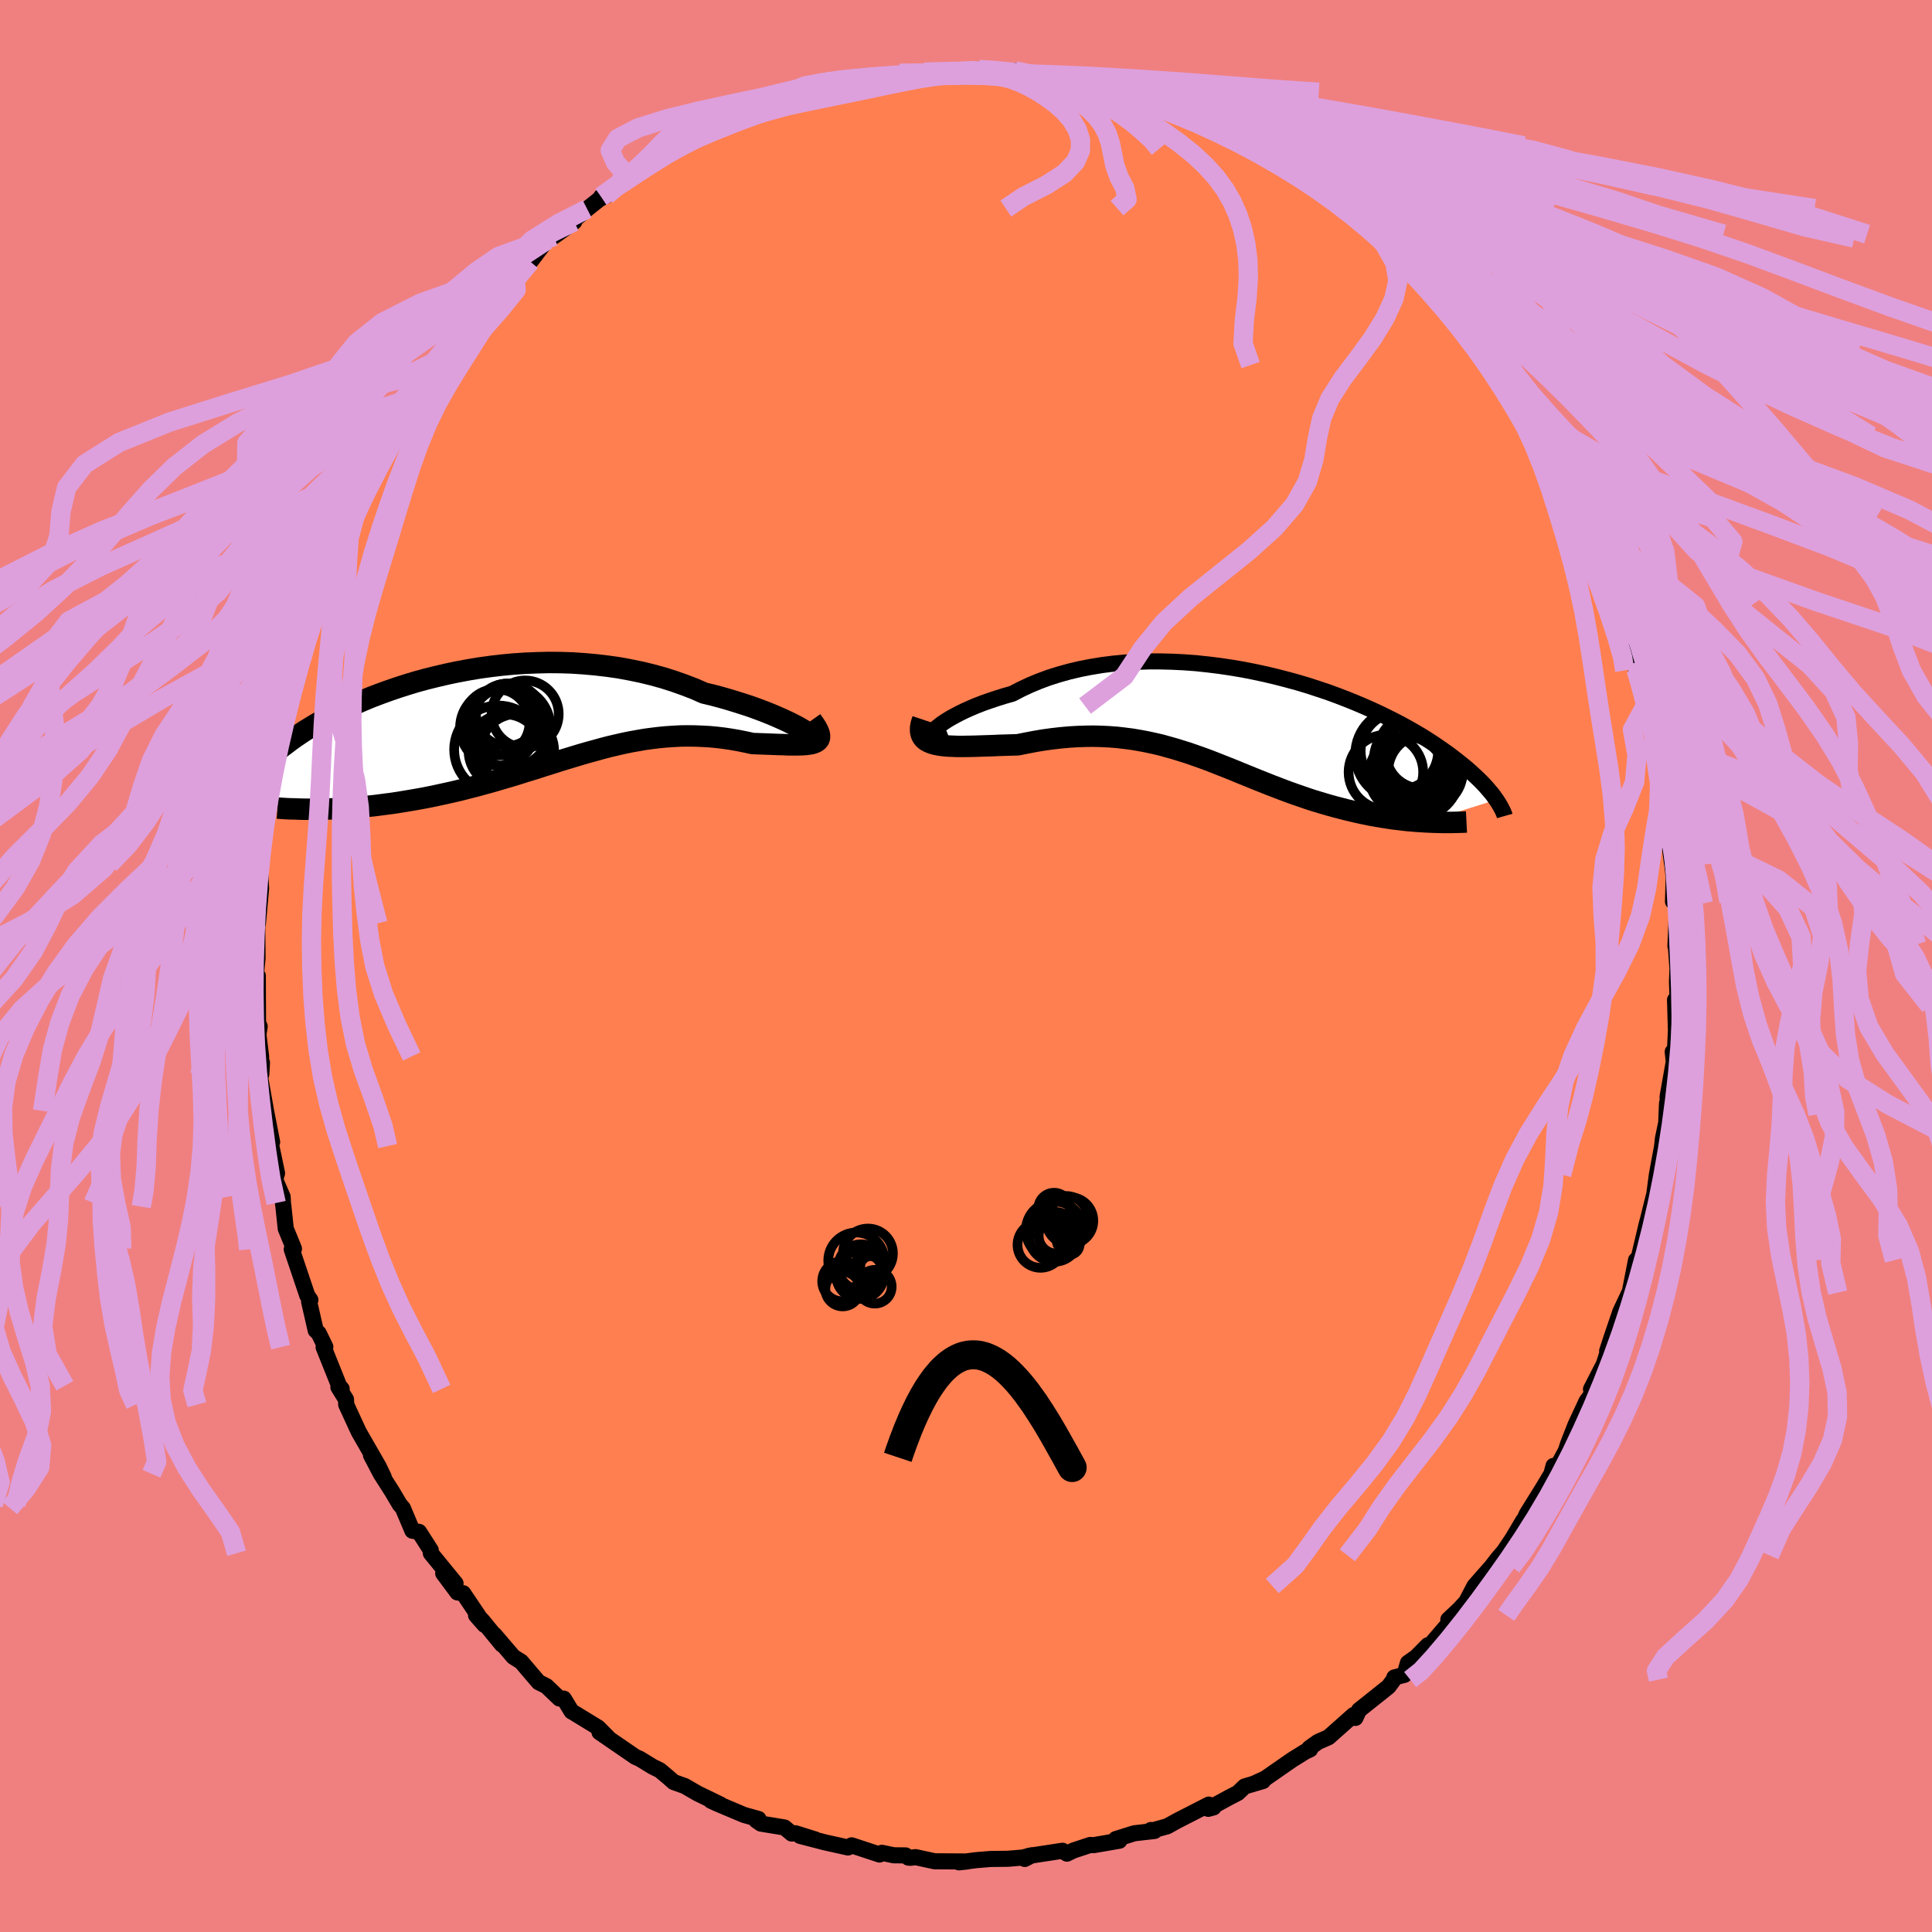 <svg viewBox="-100 -100 200 200" xmlns="http://www.w3.org/2000/svg" width="500" height="500" id="face-svg">
    <defs>
      <clipPath id="leftEyeClipPath">
        <polyline points="31.05,1.08 30.68,0.87 30.25,0.65 29.77,0.41 29.25,0.17 28.69,-0.08 28.08,-0.34 27.44,-0.6 26.75,-0.86 26.04,-1.12 25.29,-1.37 24.5,-1.62 23.69,-1.87 22.85,-2.11 21.99,-2.34 21.1,-2.55 20.1,-2.99 19.06,-3.39 17.99,-3.77 16.89,-4.12 15.77,-4.43 14.62,-4.71 13.46,-4.95 12.27,-5.17 11.08,-5.34 9.87,-5.48 8.66,-5.59 7.44,-5.67 6.22,-5.71 5,-5.72 3.78,-5.69 2.57,-5.64 1.37,-5.56 0.18,-5.45 -1,-5.31 -2.16,-5.15 -3.3,-4.96 -4.42,-4.75 -5.52,-4.52 -6.59,-4.27 -7.64,-4.01 -8.67,-3.73 -9.66,-3.43 -10.63,-3.12 -11.56,-2.8 -12.47,-2.47 -13.34,-2.14 -14.18,-1.79 -14.99,-1.44 -15.76,-1.09 -16.51,-0.74 -17.21,-0.38 -17.89,-0.02 -18.53,0.33 -19.15,0.69 -19.73,1.04 -20.28,1.38 -20.79,1.72 -21.29,2.06 -21.75,2.39 -22.18,2.72 -22.6,3.03 -22.98,3.35 -23.35,3.65 -23.69,3.95 -24.02,4.23 -24.33,4.52 -24.61,4.79 -24.88,5.06 -25.13,5.32 -25.36,5.58 -25.58,5.83 -25.78,6.07 -25.96,6.3 -26.13,6.53 -26.29,6.75 -26.43,6.96 -26.56,7.16 -26.68,7.36 -26.79,7.56 -18.2,9.45 -17.66,9.44 -17.11,9.42 -16.56,9.39 -15.99,9.36 -15.41,9.32 -14.83,9.27 -14.24,9.22 -13.64,9.16 -13.04,9.1 -12.42,9.02 -11.81,8.94 -11.18,8.86 -10.55,8.76 -9.92,8.66 -9.27,8.55 -8.62,8.44 -7.96,8.32 -7.29,8.19 -6.62,8.05 -5.93,7.9 -5.25,7.75 -4.55,7.59 -3.85,7.42 -3.15,7.24 -2.44,7.06 -1.73,6.86 -1.02,6.67 -0.3,6.46 0.41,6.25 1.13,6.04 1.85,5.82 2.57,5.59 3.3,5.37 4.02,5.14 4.74,4.91 5.47,4.68 6.19,4.45 6.92,4.23 7.64,4.01 8.37,3.79 9.1,3.58 9.83,3.38 10.55,3.18 11.28,2.99 12.01,2.82 12.75,2.65 13.48,2.5 14.21,2.37 14.95,2.24 15.69,2.14 16.43,2.05 17.17,1.98 17.91,1.93 18.66,1.89 19.4,1.88 20.15,1.89 20.9,1.92 21.65,1.96 22.4,2.03 23.15,2.12 23.89,2.23 24.64,2.36 25.38,2.51 26.12,2.67 26.67,2.69 27.22,2.71 27.76,2.73 28.27,2.75 28.78,2.77 29.26,2.78 29.73,2.8 30.17,2.81 30.59,2.81 30.99,2.8 31.36,2.79 31.7,2.76 32,2.72 32.28,2.67 32.51,2.59" />
      </clipPath>
      <clipPath id="rightEyeClipPath">
        <polyline points="-32.41,1.04 -32.2,0.83 -31.93,0.61 -31.61,0.37 -31.24,0.12 -30.82,-0.14 -30.35,-0.4 -29.84,-0.67 -29.29,-0.94 -28.69,-1.21 -28.05,-1.48 -27.38,-1.74 -26.67,-1.99 -25.92,-2.24 -25.15,-2.48 -24.34,-2.71 -23.46,-3.17 -22.54,-3.6 -21.58,-4 -20.58,-4.37 -19.54,-4.7 -18.46,-5 -17.36,-5.26 -16.23,-5.48 -15.08,-5.67 -13.9,-5.82 -12.71,-5.93 -11.5,-6.01 -10.28,-6.05 -9.06,-6.05 -7.83,-6.02 -6.59,-5.96 -5.36,-5.87 -4.14,-5.74 -2.92,-5.59 -1.71,-5.41 -0.52,-5.21 0.66,-4.98 1.82,-4.73 2.96,-4.46 4.08,-4.17 5.18,-3.87 6.25,-3.55 7.29,-3.21 8.31,-2.87 9.29,-2.51 10.25,-2.14 11.17,-1.77 12.06,-1.39 12.92,-1.01 13.74,-0.63 14.53,-0.24 15.29,0.14 16.01,0.52 16.7,0.9 17.36,1.28 17.99,1.65 18.58,2.02 19.14,2.38 19.67,2.74 20.18,3.09 20.65,3.43 21.11,3.76 21.53,4.09 21.94,4.41 22.32,4.72 22.69,5.02 23.03,5.32 23.35,5.61 23.65,5.89 23.94,6.16 24.2,6.42 24.45,6.68 24.68,6.93 24.89,7.17 25.09,7.41 25.28,7.63 25.45,7.85 25.6,8.07 25.75,8.27 18.44,10.56 17.97,10.53 17.49,10.5 17.01,10.46 16.52,10.42 16.03,10.36 15.52,10.3 15.01,10.24 14.5,10.16 13.98,10.08 13.45,9.99 12.92,9.9 12.38,9.79 11.84,9.68 11.3,9.56 10.75,9.43 10.19,9.3 9.62,9.15 9.04,9 8.46,8.84 7.88,8.67 7.28,8.49 6.69,8.31 6.09,8.11 5.48,7.9 4.87,7.69 4.26,7.47 3.64,7.24 3.02,7 2.39,6.76 1.76,6.51 1.13,6.26 0.49,6 -0.15,5.74 -0.79,5.48 -1.44,5.21 -2.09,4.95 -2.75,4.69 -3.41,4.43 -4.08,4.17 -4.76,3.92 -5.44,3.68 -6.13,3.44 -6.83,3.22 -7.54,3 -8.25,2.8 -8.97,2.6 -9.71,2.43 -10.45,2.27 -11.2,2.13 -11.97,2 -12.75,1.9 -13.53,1.81 -14.33,1.75 -15.14,1.71 -15.96,1.69 -16.8,1.7 -17.64,1.73 -18.49,1.78 -19.36,1.86 -20.23,1.96 -21.11,2.08 -22,2.23 -22.89,2.4 -23.79,2.58 -24.46,2.6 -25.12,2.62 -25.78,2.64 -26.42,2.67 -27.06,2.69 -27.68,2.71 -28.28,2.73 -28.87,2.74 -29.44,2.75 -29.99,2.75 -30.51,2.73 -31.01,2.71 -31.47,2.67 -31.91,2.61 -32.31,2.53" />
      </clipPath>
      <filter id="fuzzy">
        <feTurbulence id="turbulence" baseFrequency="0.05" numOctaves="3" type="noise" result="noise" />
        <feDisplacementMap in="SourceGraphic" in2="noise" scale="2" />
      </filter>
      <linearGradient id="rainbowGradient" x1="0%" y1="0%" x2="100%" y2="0%">
        <stop offset="0%" style="stop-color: [object Object]; stop-opacity: 1" />
        <stop offset="50%" style="stop-color: [object Object]; stop-opacity: 1" />
        <stop offset="100%" style="stop-color: [object Object]; stop-opacity: 1" />
      </linearGradient>
    </defs>
    <rect x="-100" y="-100" width="100%" height="100%" fill="rgb(240, 128, 128)" />
    <polyline id="faceContour" points="73.65,0.23 73.6,1.66 73.69,4.14 73.4,3.51 73.49,6.67 73.37,9.31 73.16,8.88 73.27,9.91 72.63,13.52 72.65,14.52 72.57,14.21 72.52,15.34 72.49,16.21 72.15,17.84 72.05,18.73 71.52,21.6 71.22,23.86 71.19,23.85 70.38,27.13 70.84,25.36 70.46,26.74 69.47,30.93 69.36,30.45 68.73,33.67 68.67,33.81 67.74,35.78 66.79,38.57 66.37,39.86 66.82,38.74 66.03,41.22 64.7,43.81 65.25,43.38 64.76,44.35 64.24,45.05 63.09,47.52 62.32,49.49 62.09,50.2 60.91,52.37 60.82,51.75 60.6,52.58 59.79,53.93 58.05,56.73 57.56,57.85 57.68,57.41 56.56,59.3 55.41,61.01 55.9,60.35 55.04,61.35 54.4,62.18 52.64,64.18 51.78,65.82 51.08,66.58 49.93,67.66 50.7,67.22 48.04,70.32 47.82,70.31 46.6,71.54 45.75,72.14 45.39,73.38 44.34,73.65 44.28,73.87 43.74,74.6 40.69,77.03 40.31,77.84 40.12,77.54 37.53,79.84 36.44,80.32 35.53,80.97 35.63,81.09 35.1,81.34 33.75,82.18 30.97,84.11 29.88,84.61 30.75,84.37 28.85,84.93 28.15,85.6 27.26,86.06 25.08,87.25 25.63,87.1 25.14,86.81 21.82,88.51 20.83,89.06 19.38,89.46 19.14,89.44 19.52,89.54 17.42,89.78 15.51,90.38 15.88,90.55 13.22,91.01 12.86,90.99 11.13,91.56 10.45,91.89 9.99,91.59 6.45,92.13 6.08,92.44 6.83,92.05 5.89,92.29 4.34,92.42 2.55,92.44 1.08,92.56 -0.73,92.79 0.11,92.7 -3.24,92.68 -5.23,92.25 -5.74,92.32 -5.97,92.3 -6.26,92.07 -7.48,92.06 -8.71,91.8 -8.95,91.98 -11.84,91.03 -12.22,91.25 -14.61,90.72 -17.18,90.05 -15.61,90.42 -17.65,89.78 -18.04,89.81 -18.79,89.18 -21.23,88.78 -21.72,88.44 -21.48,88.3 -22.98,87.88 -25.8,86.69 -26.4,86.41 -25.41,86.81 -27.78,85.66 -29.11,84.89 -30.26,84.48 -30.86,83.95 -31.7,83.25 -32.45,82.88 -33.77,82.07 -34.23,81.87 -37.94,79.32 -37.09,79.84 -38.08,78.84 -40.68,77.25 -40.83,77.17 -41.64,75.84 -42.09,75.83 -43.44,74.54 -44.23,74.15 -44.85,73.43 -46.05,72.02 -46.85,71.52 -48.82,69.22 -48.04,70.24 -50.11,67.71 -50.72,67.21 -49.85,68.2 -52.05,64.93 -52.65,64.85 -54.12,62.87 -52.84,63.92 -55.4,60.79 -55.41,60.47 -56.62,58.58 -57.31,58.46 -58.3,56.11 -58.61,55.76 -59.41,54.41 -60.59,52.56 -61.6,50.63 -60.27,52.92 -60.79,51.83 -62.86,48.23 -64.16,45.41 -64.18,44.87 -64.97,43.6 -64.63,43.78 -64.9,43.45 -66.5,39.46 -66.32,39.43 -67.01,38.01 -67.32,37.72 -68,34.75 -67.87,34.57 -68.19,34.11 -69.8,29.33 -69.57,29.27 -69.81,28.67 -70.42,27.19 -70.66,24.91 -70.71,24.53 -70.74,23.9 -71.52,22.1 -71.32,21.45 -71.91,18.64 -72.3,17.17 -71.83,18.22 -72.46,15 -73.11,11.29 -72.88,10.01 -72.95,11.21 -72.97,9.36 -73.25,7.09 -73.12,6.26 -73.29,5.87 -73.31,1.02 -73.58,2.96 -73.48,0.62 -73.34,-0.81 -73.37,-4.21 -73.38,-4.35 -73.3,-4.42 -72.97,-8.04 -73.1,-10.16 -72.99,-10.55 -72.95,-12.38 -72.9,-12.16 -72.68,-13.4 -72.66,-14.96 -72.06,-17.67 -71.81,-18.21 -71.26,-21.56 -71.35,-21.29 -71,-23.6 -71.04,-22.57 -70.42,-26.56 -69.92,-28.11 -69.99,-28.37 -69.27,-31.08 -69.48,-29.93 -68.4,-33.04 -68.15,-34.53 -67.73,-35.51 -67.74,-36.02 -67.15,-37.35 -66.39,-39.57 -65.8,-40.84 -65.02,-42.34 -65.29,-43.05 -65.09,-43.22 -63.83,-45.94 -63.76,-46.44 -63.3,-47.09 -61.81,-49.88 -60.2,-52.68 -60.44,-52.34 -59.51,-54.34 -59.47,-53.98 -57.88,-56.88 -58.95,-55.51 -57.57,-57.11 -56.85,-58.58 -56.64,-59.02 -56.03,-60.34 -54.61,-62.18 -53.34,-63.37 -53.39,-63.64 -52.22,-65.01 -51.72,-66.06 -49.16,-68.69 -48.72,-69.67 -47.97,-70.04 -47.93,-70.67 -46.72,-71.61 -46.46,-71.52 -45.82,-72.83 -45.1,-72.91 -43.41,-75.12 -42.65,-75.53 -40.55,-77.05 -41.03,-76.84 -39.22,-78.37 -37.94,-79.39 -37.23,-79.76 -37.77,-79.64 -35.79,-81.21 -35,-81.28 -34.34,-81.93 -33.61,-82.56 -32.75,-82.89 -30.03,-84.58 -30.15,-84.4 -27.74,-85.74 -26.52,-86.35 -26.39,-86.38 -25.07,-87.42 -23.64,-87.76 -22.09,-88.65 -22.42,-88.3 -22.15,-88.44 -18.28,-89.51 -19.52,-89.26 -17.53,-89.77 -14.68,-90.59 -15.52,-90.46 -13.8,-91.02 -11.41,-91.61 -11.97,-91.36 -10.68,-91.69 -9.61,-91.89 -7.94,-91.93 -7.69,-92.26 -6.85,-92.39 -4.32,-92.53 -3.39,-92.34 -1.72,-92.53 -2.25,-92.69 1.36,-92.8 2.51,-92.58 1.8,-92.8 3.48,-92.55 5.08,-92.66 5.33,-92.62 7.06,-92.01 7.57,-91.94 10.92,-91.77 11.05,-91.51 10.19,-91.85 12.67,-91.26 12.65,-91.15 15.34,-90.68 15.8,-90.42 16.38,-90.45 17.17,-90.05 18.5,-89.66 21.55,-88.81 22.69,-88.02 22.1,-88.31 25.5,-86.9 24.14,-87.56 24.12,-87.29 28.72,-85.11 28.8,-85.21 29.17,-84.9 30.4,-84.61 31.75,-83.84 31.88,-83.39 34.45,-82.01 35,-81.37 35.9,-80.71 36.44,-80.72 37.84,-79.85 38.5,-79.17 39.61,-78.41 38.94,-78.46 42.27,-76.07 42.56,-75.76 42.96,-75.36 42.88,-75.51 43.56,-74.64 46.15,-71.76 46.35,-72.19 47.77,-70.85 49.32,-68.98 48.95,-68.99 50.62,-67.38 50.66,-67.76 53.16,-64.22 53.37,-63.65 54.38,-62.21 54.38,-62.53 54.31,-62.44 56.49,-58.88 56.12,-60.14 57.61,-57.55 59.26,-54.87 58.06,-56.93 59.39,-54.24 59.9,-53.58 61.29,-51.09 60.89,-51.72 62.2,-49.5 62.45,-49.21 62.54,-48.85 64.15,-44.93 63.86,-46.48 64.56,-44.87 65.78,-41.12 66.38,-39.62 66.62,-39.69 66.72,-39.63 67.39,-37.47 67.7,-36.99 68.54,-33.56 69.13,-32.19 69.42,-31.41 69.36,-30.68 69.43,-30.6 70.32,-26.91 70.2,-27.4 71.08,-24.01 71.31,-22.74 71.08,-23.62 71.57,-21.7 72.38,-16.5 72.25,-16.82 72.39,-16.13 72.78,-15.17 72.55,-14.57 73.1,-10.51 73.05,-11.21 73.26,-9.12 73.19,-6.67 73.61,-6.48 73.55,-4.65 73.44,-2.06 73.47,-2.23 73.65,0.23 73.6,1.66" fill="rgb(255, 127, 80)" stroke="black" stroke-width="1.667" stroke-linejoin="round" filter="url(#fuzzy)" />
    <g transform="translate(29.15 -25.48)">
      <polyline id="rightCountour" points="-32.41,1.04 -32.2,0.83 -31.93,0.61 -31.61,0.37 -31.24,0.12 -30.82,-0.14 -30.35,-0.4 -29.84,-0.67 -29.29,-0.94 -28.69,-1.21 -28.05,-1.48 -27.38,-1.74 -26.67,-1.99 -25.92,-2.24 -25.15,-2.48 -24.34,-2.71 -23.46,-3.17 -22.54,-3.6 -21.58,-4 -20.58,-4.37 -19.54,-4.7 -18.46,-5 -17.36,-5.26 -16.23,-5.48 -15.08,-5.67 -13.9,-5.82 -12.71,-5.93 -11.5,-6.01 -10.28,-6.05 -9.06,-6.05 -7.83,-6.02 -6.59,-5.96 -5.36,-5.87 -4.14,-5.74 -2.92,-5.59 -1.71,-5.41 -0.52,-5.21 0.66,-4.98 1.82,-4.73 2.96,-4.46 4.08,-4.17 5.18,-3.87 6.25,-3.55 7.29,-3.21 8.31,-2.87 9.29,-2.51 10.25,-2.14 11.17,-1.77 12.06,-1.39 12.92,-1.01 13.74,-0.63 14.53,-0.24 15.29,0.14 16.01,0.52 16.7,0.9 17.36,1.28 17.99,1.65 18.58,2.02 19.14,2.38 19.67,2.74 20.18,3.09 20.65,3.43 21.11,3.76 21.53,4.09 21.94,4.41 22.32,4.72 22.69,5.02 23.03,5.32 23.35,5.61 23.65,5.89 23.94,6.16 24.2,6.42 24.45,6.68 24.68,6.93 24.89,7.17 25.09,7.41 25.28,7.63 25.45,7.85 25.6,8.07 25.75,8.27 18.44,10.56 17.97,10.53 17.49,10.5 17.01,10.46 16.52,10.42 16.03,10.36 15.52,10.3 15.01,10.24 14.5,10.16 13.98,10.08 13.45,9.99 12.92,9.9 12.38,9.79 11.84,9.68 11.3,9.56 10.75,9.43 10.19,9.3 9.62,9.15 9.04,9 8.46,8.84 7.88,8.67 7.28,8.49 6.69,8.31 6.09,8.11 5.48,7.9 4.87,7.69 4.26,7.47 3.64,7.24 3.02,7 2.39,6.76 1.76,6.51 1.13,6.26 0.49,6 -0.15,5.74 -0.79,5.48 -1.44,5.21 -2.09,4.95 -2.75,4.69 -3.41,4.43 -4.08,4.17 -4.76,3.92 -5.44,3.68 -6.13,3.44 -6.83,3.22 -7.54,3 -8.25,2.8 -8.97,2.6 -9.71,2.43 -10.45,2.27 -11.2,2.13 -11.97,2 -12.75,1.9 -13.53,1.81 -14.33,1.75 -15.14,1.71 -15.96,1.69 -16.8,1.7 -17.64,1.73 -18.49,1.78 -19.36,1.86 -20.23,1.96 -21.11,2.08 -22,2.23 -22.89,2.4 -23.79,2.58 -24.46,2.6 -25.12,2.62 -25.78,2.64 -26.42,2.67 -27.06,2.69 -27.68,2.71 -28.28,2.73 -28.87,2.74 -29.44,2.75 -29.99,2.75 -30.51,2.73 -31.01,2.71 -31.47,2.67 -31.91,2.61 -32.31,2.53" fill="white" stroke="white" stroke-width="0" stroke-linejoin="round" filter="url(#fuzzy)" />
    </g>
    <g transform="translate(-48.21 -25.7)">
      <polyline id="leftCountour" points="31.05,1.08 30.68,0.87 30.25,0.65 29.77,0.41 29.25,0.17 28.69,-0.08 28.08,-0.34 27.44,-0.6 26.75,-0.86 26.04,-1.12 25.29,-1.37 24.5,-1.62 23.69,-1.87 22.85,-2.11 21.99,-2.34 21.1,-2.55 20.1,-2.99 19.06,-3.39 17.99,-3.77 16.89,-4.12 15.77,-4.43 14.62,-4.71 13.46,-4.95 12.27,-5.17 11.08,-5.34 9.87,-5.48 8.66,-5.59 7.44,-5.67 6.22,-5.71 5,-5.72 3.78,-5.69 2.57,-5.64 1.37,-5.56 0.18,-5.45 -1,-5.31 -2.16,-5.15 -3.3,-4.96 -4.42,-4.75 -5.52,-4.52 -6.59,-4.27 -7.64,-4.01 -8.67,-3.73 -9.66,-3.43 -10.63,-3.12 -11.56,-2.8 -12.47,-2.47 -13.34,-2.14 -14.18,-1.79 -14.99,-1.44 -15.76,-1.09 -16.51,-0.74 -17.21,-0.38 -17.89,-0.02 -18.53,0.33 -19.15,0.69 -19.73,1.04 -20.28,1.38 -20.79,1.72 -21.29,2.06 -21.75,2.39 -22.18,2.72 -22.6,3.03 -22.98,3.35 -23.35,3.65 -23.69,3.95 -24.02,4.23 -24.33,4.52 -24.61,4.79 -24.88,5.06 -25.13,5.32 -25.36,5.58 -25.58,5.83 -25.78,6.07 -25.96,6.3 -26.13,6.53 -26.29,6.75 -26.43,6.96 -26.56,7.16 -26.68,7.36 -26.79,7.56 -18.2,9.45 -17.66,9.44 -17.11,9.42 -16.56,9.39 -15.99,9.36 -15.41,9.32 -14.83,9.27 -14.24,9.22 -13.64,9.16 -13.04,9.1 -12.42,9.02 -11.81,8.94 -11.18,8.86 -10.55,8.76 -9.92,8.66 -9.27,8.55 -8.62,8.44 -7.96,8.32 -7.29,8.19 -6.62,8.05 -5.93,7.9 -5.25,7.75 -4.55,7.59 -3.85,7.42 -3.15,7.24 -2.44,7.06 -1.73,6.86 -1.02,6.67 -0.3,6.46 0.41,6.25 1.13,6.04 1.85,5.82 2.57,5.59 3.3,5.37 4.02,5.14 4.74,4.91 5.47,4.68 6.19,4.45 6.92,4.23 7.64,4.01 8.37,3.79 9.1,3.58 9.83,3.38 10.55,3.18 11.28,2.99 12.01,2.82 12.75,2.65 13.48,2.5 14.21,2.37 14.95,2.24 15.69,2.14 16.43,2.05 17.17,1.98 17.91,1.93 18.66,1.89 19.4,1.88 20.15,1.89 20.9,1.92 21.65,1.96 22.4,2.03 23.15,2.12 23.89,2.23 24.64,2.36 25.38,2.51 26.12,2.67 26.67,2.69 27.22,2.71 27.76,2.73 28.27,2.75 28.78,2.77 29.26,2.78 29.73,2.8 30.17,2.81 30.59,2.81 30.99,2.8 31.36,2.79 31.7,2.76 32,2.72 32.28,2.67 32.51,2.59" fill="white" stroke="white" stroke-width="0" stroke-linejoin="round" filter="url(#fuzzy)" />
    </g>
    <g transform="translate(29.15 -25.48)">
      <polyline id="rightUpper" points="-31.08,1.37 -31.52,1.54 -31.89,1.65 -32.19,1.71 -32.41,1.73 -32.57,1.69 -32.66,1.63 -32.69,1.52 -32.66,1.39 -32.56,1.22 -32.41,1.04 -32.2,0.83 -31.93,0.61 -31.61,0.37 -31.24,0.12 -30.82,-0.14 -30.35,-0.4 -29.84,-0.67 -29.29,-0.94 -28.69,-1.21 -28.05,-1.48 -27.38,-1.74 -26.67,-1.99 -25.92,-2.24 -25.15,-2.48 -24.34,-2.71 -23.46,-3.17 -22.54,-3.6 -21.58,-4 -20.58,-4.37 -19.54,-4.7 -18.46,-5 -17.36,-5.26 -16.23,-5.48 -15.08,-5.67 -13.9,-5.82 -12.71,-5.93 -11.5,-6.01 -10.28,-6.05 -9.06,-6.05 -7.83,-6.02 -6.59,-5.96 -5.36,-5.87 -4.14,-5.74 -2.92,-5.59 -1.71,-5.41 -0.52,-5.21 0.66,-4.98 1.82,-4.73 2.96,-4.46 4.08,-4.17 5.18,-3.87 6.25,-3.55 7.29,-3.21 8.31,-2.87 9.29,-2.51 10.25,-2.14 11.17,-1.77 12.06,-1.39 12.92,-1.01 13.74,-0.63 14.53,-0.24 15.29,0.14 16.01,0.52 16.7,0.9 17.36,1.28 17.99,1.65 18.58,2.02 19.14,2.38 19.67,2.74 20.18,3.09 20.65,3.43 21.11,3.76 21.53,4.09 21.94,4.41 22.32,4.72 22.69,5.02 23.03,5.32 23.35,5.61 23.65,5.89 23.94,6.16 24.2,6.42 24.45,6.68 24.68,6.93 24.89,7.17 25.09,7.41 25.28,7.63 25.45,7.85 25.6,8.07 25.75,8.27 25.88,8.47 26,8.66 26.11,8.84 26.21,9.02 26.3,9.19 26.38,9.35 26.46,9.51 26.52,9.66 26.58,9.81 26.62,9.95" fill="none" stroke="black" stroke-width="1.667" stroke-linejoin="round" filter="url(#fuzzy)" />
      <polyline id="rightLower" points="-33.63,-0.03 -33.78,0.42 -33.85,0.82 -33.85,1.17 -33.79,1.47 -33.67,1.74 -33.5,1.96 -33.27,2.15 -32.99,2.3 -32.67,2.43 -32.31,2.53 -31.91,2.61 -31.47,2.67 -31.01,2.71 -30.51,2.73 -29.99,2.75 -29.44,2.75 -28.87,2.74 -28.28,2.73 -27.68,2.71 -27.06,2.69 -26.42,2.67 -25.78,2.64 -25.12,2.62 -24.46,2.6 -23.79,2.58 -22.89,2.4 -22,2.23 -21.11,2.08 -20.23,1.96 -19.36,1.86 -18.49,1.78 -17.64,1.73 -16.8,1.7 -15.96,1.69 -15.14,1.71 -14.33,1.75 -13.53,1.81 -12.75,1.9 -11.97,2 -11.2,2.13 -10.45,2.27 -9.71,2.43 -8.97,2.6 -8.25,2.8 -7.54,3 -6.83,3.22 -6.13,3.44 -5.44,3.68 -4.76,3.92 -4.08,4.17 -3.41,4.43 -2.75,4.69 -2.09,4.95 -1.44,5.21 -0.79,5.48 -0.15,5.74 0.49,6 1.13,6.26 1.76,6.51 2.39,6.76 3.02,7 3.64,7.24 4.26,7.47 4.87,7.69 5.48,7.9 6.09,8.11 6.69,8.31 7.28,8.49 7.88,8.67 8.46,8.84 9.04,9 9.62,9.15 10.19,9.3 10.75,9.43 11.3,9.56 11.84,9.68 12.38,9.79 12.92,9.9 13.45,9.99 13.98,10.08 14.5,10.16 15.01,10.24 15.52,10.3 16.03,10.36 16.52,10.42 17.01,10.46 17.49,10.5 17.97,10.53 18.44,10.56 18.89,10.58 19.35,10.6 19.79,10.61 20.22,10.62 20.65,10.62 21.07,10.62 21.48,10.61 21.88,10.6 22.27,10.59 22.66,10.57" fill="none" stroke="black" stroke-width="2.222" stroke-linejoin="round" filter="url(#fuzzy)" />
      <circle r="4.286" cx="17.702" cy="3.507" stroke="black" fill="none" stroke-width="1.0" filter="url(#fuzzy)" clip-path="url(#rightEyeClipPath)" /><circle r="3.86" cx="14.317" cy="5.412" stroke="black" fill="none" stroke-width="1.0" filter="url(#fuzzy)" clip-path="url(#rightEyeClipPath)" /><circle r="3.862" cx="18.417" cy="5.352" stroke="black" fill="none" stroke-width="1.0" filter="url(#fuzzy)" clip-path="url(#rightEyeClipPath)" /><circle r="3.66" cx="17.987" cy="3.427" stroke="black" fill="none" stroke-width="1.0" filter="url(#fuzzy)" clip-path="url(#rightEyeClipPath)" /><circle r="4.752" cx="15.897" cy="3.572" stroke="black" fill="none" stroke-width="1.0" filter="url(#fuzzy)" clip-path="url(#rightEyeClipPath)" /><circle r="4.478" cx="17.527" cy="4.242" stroke="black" fill="none" stroke-width="1.0" filter="url(#fuzzy)" clip-path="url(#rightEyeClipPath)" /><circle r="4.01" cx="15.717" cy="3.222" stroke="black" fill="none" stroke-width="1.0" filter="url(#fuzzy)" clip-path="url(#rightEyeClipPath)" /><circle r="3.946" cx="16.497" cy="5.712" stroke="black" fill="none" stroke-width="1.0" filter="url(#fuzzy)" clip-path="url(#rightEyeClipPath)" /><circle r="4.24" cx="17.657" cy="5.792" stroke="black" fill="none" stroke-width="1.0" filter="url(#fuzzy)" clip-path="url(#rightEyeClipPath)" /><circle r="3.432" cx="16.602" cy="3.807" stroke="black" fill="none" stroke-width="1.0" filter="url(#fuzzy)" clip-path="url(#rightEyeClipPath)" />
      </g>
    <g transform="translate(-48.21 -25.7)">
      <polyline id="leftUpper" points="31.58,1.61 31.83,1.74 32,1.82 32.11,1.85 32.14,1.83 32.11,1.78 32.02,1.7 31.86,1.58 31.65,1.44 31.38,1.27 31.05,1.08 30.68,0.87 30.25,0.65 29.77,0.41 29.25,0.17 28.69,-0.08 28.08,-0.34 27.44,-0.6 26.75,-0.86 26.04,-1.12 25.29,-1.37 24.5,-1.62 23.69,-1.87 22.85,-2.11 21.99,-2.34 21.1,-2.55 20.1,-2.99 19.06,-3.39 17.99,-3.77 16.89,-4.12 15.77,-4.43 14.62,-4.71 13.46,-4.95 12.27,-5.17 11.08,-5.34 9.87,-5.48 8.66,-5.59 7.44,-5.67 6.22,-5.71 5,-5.72 3.78,-5.69 2.57,-5.64 1.37,-5.56 0.18,-5.45 -1,-5.31 -2.16,-5.15 -3.3,-4.96 -4.42,-4.75 -5.52,-4.52 -6.59,-4.27 -7.64,-4.01 -8.67,-3.73 -9.66,-3.43 -10.63,-3.12 -11.56,-2.8 -12.47,-2.47 -13.34,-2.14 -14.18,-1.79 -14.99,-1.44 -15.76,-1.09 -16.51,-0.74 -17.21,-0.38 -17.89,-0.02 -18.53,0.33 -19.15,0.69 -19.73,1.04 -20.28,1.38 -20.79,1.72 -21.29,2.06 -21.75,2.39 -22.18,2.72 -22.6,3.03 -22.98,3.35 -23.35,3.65 -23.69,3.95 -24.02,4.23 -24.33,4.52 -24.61,4.79 -24.88,5.06 -25.13,5.32 -25.36,5.58 -25.58,5.83 -25.78,6.07 -25.96,6.3 -26.13,6.53 -26.29,6.75 -26.43,6.96 -26.56,7.16 -26.68,7.36 -26.79,7.56 -26.88,7.74 -26.97,7.92 -27.04,8.09 -27.11,8.26 -27.17,8.42 -27.22,8.57 -27.26,8.72 -27.29,8.87 -27.32,9.01 -27.34,9.14" fill="none" stroke="black" stroke-width="2.222" stroke-linejoin="round" filter="url(#fuzzy)" />
      <polyline id="leftLower" points="32.22,0.27 32.51,0.68 32.74,1.04 32.9,1.35 33.01,1.63 33.05,1.86 33.04,2.07 32.98,2.24 32.87,2.38 32.71,2.5 32.51,2.59 32.28,2.67 32,2.72 31.7,2.76 31.36,2.79 30.99,2.8 30.59,2.81 30.17,2.81 29.73,2.8 29.26,2.78 28.78,2.77 28.27,2.75 27.76,2.73 27.22,2.71 26.67,2.69 26.12,2.67 25.38,2.51 24.64,2.36 23.89,2.23 23.15,2.12 22.4,2.03 21.65,1.96 20.9,1.92 20.15,1.89 19.4,1.88 18.66,1.89 17.91,1.93 17.17,1.98 16.43,2.05 15.69,2.14 14.95,2.24 14.21,2.37 13.48,2.5 12.75,2.65 12.01,2.82 11.28,2.99 10.55,3.18 9.83,3.38 9.1,3.58 8.37,3.79 7.64,4.01 6.92,4.23 6.19,4.45 5.47,4.68 4.74,4.91 4.02,5.14 3.3,5.37 2.57,5.59 1.85,5.82 1.13,6.04 0.41,6.25 -0.3,6.46 -1.02,6.67 -1.73,6.86 -2.44,7.06 -3.15,7.24 -3.85,7.42 -4.55,7.59 -5.25,7.75 -5.93,7.9 -6.62,8.05 -7.29,8.19 -7.96,8.32 -8.62,8.44 -9.27,8.55 -9.92,8.66 -10.55,8.76 -11.18,8.86 -11.81,8.94 -12.42,9.02 -13.04,9.1 -13.64,9.16 -14.24,9.22 -14.83,9.27 -15.41,9.32 -15.99,9.36 -16.56,9.39 -17.11,9.42 -17.66,9.44 -18.2,9.45 -18.73,9.46 -19.26,9.47 -19.77,9.47 -20.27,9.47 -20.76,9.46 -21.24,9.44 -21.72,9.43 -22.18,9.41 -22.63,9.38 -23.07,9.35" fill="none" stroke="black" stroke-width="2.222" stroke-linejoin="round" filter="url(#fuzzy)" />
      <circle r="3.796" cx="1.287" cy="3.087" stroke="black" fill="none" stroke-width="1.0" filter="url(#fuzzy)" clip-path="url(#leftEyeClipPath)" /><circle r="3.774" cx="0.487" cy="3.417" stroke="black" fill="none" stroke-width="1.0" filter="url(#fuzzy)" clip-path="url(#leftEyeClipPath)" /><circle r="3.826" cx="1.747" cy="3.427" stroke="black" fill="none" stroke-width="1.0" filter="url(#fuzzy)" clip-path="url(#leftEyeClipPath)" /><circle r="3.23" cx="0.717" cy="-0.308" stroke="black" fill="none" stroke-width="1.0" filter="url(#fuzzy)" clip-path="url(#leftEyeClipPath)" /><circle r="3.44" cx="-0.408" cy="0.467" stroke="black" fill="none" stroke-width="1.0" filter="url(#fuzzy)" clip-path="url(#leftEyeClipPath)" /><circle r="4.564" cx="-0.213" cy="3.297" stroke="black" fill="none" stroke-width="1.0" filter="url(#fuzzy)" clip-path="url(#leftEyeClipPath)" /><circle r="4.19" cx="0.992" cy="0.952" stroke="black" fill="none" stroke-width="1.0" filter="url(#fuzzy)" clip-path="url(#leftEyeClipPath)" /><circle r="3.476" cx="2.572" cy="-0.383" stroke="black" fill="none" stroke-width="1.0" filter="url(#fuzzy)" clip-path="url(#leftEyeClipPath)" /><circle r="3.938" cx="-0.228" cy="1.017" stroke="black" fill="none" stroke-width="1.0" filter="url(#fuzzy)" clip-path="url(#leftEyeClipPath)" /><circle r="3.734" cx="0.817" cy="0.197" stroke="black" fill="none" stroke-width="1.0" filter="url(#fuzzy)" clip-path="url(#leftEyeClipPath)" />
    </g>
    <g id="hairs">
      <polyline points="1.36,-92.8 2.79,-92.72 5.21,-92.48 7.7,-92.19 10.06,-91.85 12.38,-91.46 14.73,-90.99 17.13,-90.41 19.57,-89.74 22.02,-88.97 24.46,-88.1 26.91,-87.15 29.38,-86.12 31.91,-85.03 34.47,-83.88 37.07,-82.68 39.66,-81.44 42.24,-80.15 44.8,-78.82 47.34,-77.42 49.88,-75.94 52.45,-74.36 55.09,-72.64 57.85,-70.78 60.73,-68.81 63.7,-66.78 66.72,-64.78 69.84,-62.84 73.21,-60.87 77.01,-58.67 80.99,-56.13 83.47,-54.24" fill="none" stroke="rgb(221, 160, 221)" stroke-width="2" stroke-linejoin="round" filter="url(#fuzzy)" /><polyline points="-1.72,-92.53 0.65,-92.68 2.74,-92.63 4.96,-92.44 7.21,-92.17 9.42,-91.84 11.66,-91.44 14.03,-90.96 16.58,-90.38 19.3,-89.71 22.14,-88.94 25.06,-88.07 28.05,-87.12 31.12,-86.09 34.25,-85 37.45,-83.84 40.7,-82.64 44.02,-81.4 47.44,-80.1 50.96,-78.75 54.56,-77.34 58.2,-75.84 61.84,-74.24 65.48,-72.51 69.2,-70.66 73.07,-68.71 77.14,-66.71 81.34,-64.69 85.52,-62.66 89.5,-60.6 93.16,-58.41 96.49,-56.07 99.59,-53.68 102.77,-51.43 106.36,-49.5" fill="none" stroke="rgb(221, 160, 221)" stroke-width="2" stroke-linejoin="round" filter="url(#fuzzy)" /><polyline points="-3.39,-92.34 -1.42,-92.53 1.15,-92.54 3.67,-92.45 6.12,-92.25 8.55,-91.96 10.99,-91.59 13.41,-91.16 15.84,-90.64 18.3,-90.04 20.86,-89.34 23.58,-88.56 26.47,-87.71 29.51,-86.8 32.65,-85.83 35.81,-84.79 38.92,-83.69 41.92,-82.53 44.79,-81.32 47.51,-80.05 50.13,-78.72 52.74,-77.29 55.52,-75.76 58.64,-74.11 62.14,-72.39 65.83,-70.68 69.4,-69.11 72.58,-67.76" fill="none" stroke="rgb(221, 160, 221)" stroke-width="2" stroke-linejoin="round" filter="url(#fuzzy)" /><polyline points="-4.32,-92.53 -1.83,-92.6 0.39,-92.64 2.52,-92.58 4.64,-92.41 6.74,-92.15 8.8,-91.84 10.84,-91.45 12.9,-90.98 15.02,-90.42 17.2,-89.76 19.43,-89 21.68,-88.15 23.93,-87.22 26.15,-86.2 28.34,-85.12 30.47,-83.98 32.54,-82.79 34.54,-81.56 36.45,-80.29 38.29,-78.97 40.06,-77.6 41.78,-76.17 43.49,-74.63 45.24,-72.94 47.07,-71.07 48.97,-69 50.86,-66.83 52.57,-64.74 53.84,-63.06 54.31,-62.44" fill="none" stroke="rgb(221, 160, 221)" stroke-width="2" stroke-linejoin="round" filter="url(#fuzzy)" /><polyline points="-6.85,-92.39 -3.98,-92.44 -1.27,-92.51 1.29,-92.5 3.67,-92.4 6.01,-92.21 8.47,-91.92 11.16,-91.55 14.11,-91.11 17.29,-90.59 20.62,-89.97 24.06,-89.27 27.61,-88.48 31.32,-87.62 35.25,-86.7 39.36,-85.71 43.58,-84.66 47.83,-83.54 52.11,-82.37 56.49,-81.13 61.08,-79.82 65.93,-78.44 70.93,-76.97 75.93,-75.42 80.78,-73.77 85.52,-72.02 90.38,-70.19 95.64,-68.25 101.47,-66.21 107.62,-64.04 113.54,-61.82 118.89,-59.7 124.12,-57.94 127.74,-56.93" fill="none" stroke="rgb(221, 160, 221)" stroke-width="2" stroke-linejoin="round" filter="url(#fuzzy)" /><polyline points="-6.85,-92.39 -4.02,-92.44 -1.39,-92.51 1.19,-92.5 3.73,-92.41 6.32,-92.21 9,-91.92 11.75,-91.56 14.46,-91.12 17.05,-90.59 19.49,-89.98 21.83,-89.28 24.14,-88.5 26.53,-87.64 29.08,-86.72 31.86,-85.73 34.88,-84.68 38.16,-83.57 41.65,-82.4 45.3,-81.16 49.07,-79.86 52.96,-78.49 57.01,-77.03 61.31,-75.48 65.94,-73.83 70.89,-72.1 75.96,-70.27 80.78,-68.35 84.98,-66.3 88.44,-64.1 91.56,-61.77 95.57,-59.45 102.18,-57.55" fill="none" stroke="rgb(221, 160, 221)" stroke-width="2" stroke-linejoin="round" filter="url(#fuzzy)" /><polyline points="-7.94,-91.93 -6.25,-92.23 -3.99,-92.39 -1.57,-92.47 0.84,-92.47 3.22,-92.38 5.58,-92.19 7.97,-91.92 10.4,-91.57 12.88,-91.14 15.41,-90.63 18.01,-90.03 20.67,-89.34 23.38,-88.57 26.09,-87.73 28.78,-86.82 31.46,-85.85 34.19,-84.81 37.04,-83.72 40.05,-82.56 43.19,-81.34 46.39,-80.07 49.53,-78.74 52.56,-77.31 55.48,-75.78 58.35,-74.13 61.19,-72.4 63.98,-70.69 66.63,-69.12 68.61,-67.76" fill="none" stroke="rgb(221, 160, 221)" stroke-width="2" stroke-linejoin="round" filter="url(#fuzzy)" /><polyline points="-9.61,-91.89 -7.32,-92.19 -4.72,-92.4 -2.19,-92.52 0.22,-92.56 2.56,-92.5 4.87,-92.35 7.2,-92.12 9.59,-91.81 12.14,-91.42 14.92,-90.95 17.99,-90.4 21.35,-89.74 24.91,-89 28.55,-88.15 32.11,-87.22 35.49,-86.22 38.65,-85.14 41.63,-84 44.57,-82.82 47.58,-81.59 50.77,-80.31 54.17,-78.99 57.7,-77.62 61.26,-76.19 64.74,-74.64 68.19,-72.96 71.84,-71.08 75.92,-69.02 80.43,-66.85 84.97,-64.75 88.77,-63.06 90.64,-62.44" fill="none" stroke="rgb(221, 160, 221)" stroke-width="2" stroke-linejoin="round" filter="url(#fuzzy)" /><polyline points="-10.68,-91.69 -8.52,-91.96 -6.41,-92.19 -4.12,-92.35 -1.7,-92.44 0.78,-92.45 3.26,-92.37 5.74,-92.2 8.23,-91.94 10.75,-91.6 13.3,-91.19 15.89,-90.7 18.54,-90.12 21.25,-89.45 24.05,-88.7 26.93,-87.87 29.91,-86.99 32.99,-86.04 36.18,-85.03 39.48,-83.95 42.82,-82.8 46.15,-81.61 49.41,-80.39 52.6,-79.14 55.9,-77.74 60.05,-75.76" fill="none" stroke="rgb(221, 160, 221)" stroke-width="2" stroke-linejoin="round" filter="url(#fuzzy)" /><polyline points="-10.68,-91.69 -8.62,-91.96 -6.53,-92.19 -4.17,-92.35 -1.55,-92.44 1.21,-92.45 4.02,-92.37 6.85,-92.2 9.73,-91.94 12.66,-91.6 15.64,-91.19 18.71,-90.7 21.98,-90.12 25.54,-89.45 29.46,-88.7 33.67,-87.87 38.02,-86.99 42.36,-86.04 46.56,-85.03 50.64,-83.95 54.73,-82.8 58.96,-81.61 63.3,-80.39 67.48,-79.14 71.59,-77.74 78.41,-75.76" fill="none" stroke="rgb(221, 160, 221)" stroke-width="2" stroke-linejoin="round" filter="url(#fuzzy)" /><polyline points="-11.41,-91.61 -10.16,-91.75 -8.42,-91.96 -6.39,-92.17 -4.07,-92.32 -1.53,-92.41 1.11,-92.42 3.77,-92.35 6.44,-92.18 9.15,-91.94 11.96,-91.61 14.94,-91.2 18.16,-90.72 21.7,-90.15 25.66,-89.49 30.07,-88.74 34.9,-87.92 40.04,-87.04 45.33,-86.1 50.66,-85.1 56.06,-84.02 61.67,-82.86 67.54,-81.66 73.27,-80.47 78.21,-79.36 82.95,-78.46" fill="none" stroke="rgb(221, 160, 221)" stroke-width="2" stroke-linejoin="round" filter="url(#fuzzy)" /><polyline points="-13.8,-91.02 -12.47,-91.4 -10.29,-91.78 -7.78,-92.08 -5.14,-92.31 -2.52,-92.44 0.03,-92.48 2.5,-92.43 4.89,-92.29 7.26,-92.07 9.64,-91.76 12.11,-91.38 14.73,-90.91 17.55,-90.35 20.57,-89.7 23.76,-88.95 27.08,-88.11 30.5,-87.18 33.96,-86.18 37.44,-85.1 40.88,-83.97 44.25,-82.78 47.48,-81.54 50.54,-80.26 53.43,-78.93 56.22,-77.53 59.03,-76.06 62.02,-74.49 65.29,-72.78 68.83,-70.92 72.47,-68.93 75.96,-66.88 79.09,-64.87 81.79,-62.99 84.24,-61.13 87.39,-58.78 93.67,-54.87" fill="none" stroke="rgb(221, 160, 221)" stroke-width="2" stroke-linejoin="round" filter="url(#fuzzy)" /><polyline points="-13.8,-91.02 -11.39,-91.4 -8.92,-91.78 -6.66,-92.08 -4.5,-92.31 -2.42,-92.44 -0.43,-92.49 1.46,-92.44 3.28,-92.3 5.05,-92.08 6.81,-91.78 8.58,-91.4 10.37,-90.94 12.17,-90.39 13.96,-89.75 15.71,-89.01 17.39,-88.18 19.03,-87.26 20.6,-86.26 22.1,-85.18 23.51,-84.05 24.78,-82.87 25.89,-81.64 26.82,-80.37 27.57,-79.06 28.17,-77.7 28.63,-76.28 28.97,-74.76 29.18,-73.09 29.23,-71.21 29.09,-69.1 28.81,-66.81 28.68,-64.44 29.46,-62.21" fill="none" stroke="rgb(221, 160, 221)" stroke-width="2" stroke-linejoin="round" filter="url(#fuzzy)" /><polyline points="-13.8,-91.02 -11.89,-91.39 -9.75,-91.77 -7.41,-92.08 -4.99,-92.31 -2.59,-92.45 -0.26,-92.51 1.99,-92.48 4.17,-92.36 6.3,-92.16 8.38,-91.88 10.43,-91.54 12.5,-91.12 14.62,-90.61 16.82,-90.02 19.08,-89.33 21.38,-88.54 23.69,-87.65 26,-86.66 28.3,-85.61 30.55,-84.51 32.78,-83.34 34.99,-82.06 36.91,-80.71" fill="none" stroke="rgb(221, 160, 221)" stroke-width="2" stroke-linejoin="round" filter="url(#fuzzy)" /><polyline points="-17.53,-89.77 -15.5,-90.5 -13.83,-91.11 -12.08,-91.55 -9.97,-91.87 -7.5,-92.1 -4.8,-92.26 -1.97,-92.36 0.9,-92.37 3.78,-92.3 6.65,-92.14 9.56,-91.9 12.58,-91.58 15.77,-91.18 19.22,-90.69 22.95,-90.12 27.01,-89.46 31.37,-88.72 36.06,-87.9 41.13,-87.01 46.67,-86.07 52.69,-85.06 59.06,-83.97 65.47,-82.82 71.54,-81.63 77.05,-80.41 82.1,-79.15 87.07,-77.75 93.28,-75.76" fill="none" stroke="rgb(221, 160, 221)" stroke-width="2" stroke-linejoin="round" filter="url(#fuzzy)" /><polyline points="-17.53,-89.77 -18.14,-90.5 -16.65,-91.11 -14.25,-91.54 -11.48,-91.86 -8.62,-92.1 -5.75,-92.27 -2.87,-92.37 0.04,-92.4 3.02,-92.34 6.13,-92.2 9.43,-91.97 12.97,-91.66 16.8,-91.29 20.92,-90.83 25.32,-90.29 29.9,-89.65 34.49,-88.91 38.94,-88.09 43.31,-87.24 47.96,-86.36 53.24,-85.43 58.68,-84.44 62.6,-83.39" fill="none" stroke="rgb(221, 160, 221)" stroke-width="2" stroke-linejoin="round" filter="url(#fuzzy)" /><polyline points="-19.52,-89.26 -16.63,-90.23 -15.03,-90.85 -13.25,-91.31 -11.02,-91.69 -8.45,-92 -5.7,-92.24 -2.89,-92.39 -0.09,-92.46 2.7,-92.44 5.49,-92.33 8.33,-92.14 11.31,-91.87 14.55,-91.53 18.12,-91.12 22.02,-90.61 26.11,-90.02 30.2,-89.34 34.19,-88.55 38.16,-87.66 42.4,-86.68 47.25,-85.62 52.9,-84.52 59.24,-83.35 65.71,-82.06 71.42,-80.71" fill="none" stroke="rgb(221, 160, 221)" stroke-width="2" stroke-linejoin="round" filter="url(#fuzzy)" /><polyline points="-19.52,-89.26 -16.21,-90.23 -14.16,-90.85 -12.22,-91.31 -10.07,-91.69 -7.72,-92 -5.27,-92.24 -2.78,-92.39 -0.32,-92.46 2.11,-92.44 4.51,-92.33 6.86,-92.14 9.18,-91.87 11.47,-91.53 13.78,-91.12 16.19,-90.61 18.72,-90.02 21.4,-89.34 24.22,-88.55 27.14,-87.66 30.15,-86.68 33.2,-85.62 36.22,-84.52 39.1,-83.35 41.72,-82.06 43.71,-80.71" fill="none" stroke="rgb(221, 160, 221)" stroke-width="2" stroke-linejoin="round" filter="url(#fuzzy)" /><polyline points="-19.52,-89.26 -17.67,-90.23 -16.97,-90.85 -15.48,-91.31 -13.11,-91.7 -10.14,-92 -6.9,-92.24 -3.65,-92.39 -0.5,-92.45 2.58,-92.43 5.65,-92.31 8.76,-92.12 11.93,-91.84 15.15,-91.5 18.43,-91.07 21.81,-90.55 25.42,-89.95 29.43,-89.25 33.98,-88.45 39.16,-87.56 44.88,-86.57 50.91,-85.52 56.94,-84.4 62.71,-83.24 68.22,-82.04 73.74,-80.82 79.78,-79.65 87.84,-78.41" fill="none" stroke="rgb(221, 160, 221)" stroke-width="2" stroke-linejoin="round" filter="url(#fuzzy)" /><polyline points="-18.28,-89.51 -18.17,-89.93 -16.12,-90.52 -13.77,-91.06 -11.5,-91.49 -9.26,-91.82 -6.94,-92.07 -4.44,-92.23 -1.76,-92.32 1.03,-92.33 3.88,-92.26 6.69,-92.1 9.42,-91.85 12.03,-91.52 14.57,-91.11 17.11,-90.61 19.76,-90.03 22.61,-89.36 25.72,-88.61 29.09,-87.78 32.64,-86.88 36.26,-85.92 39.86,-84.89 43.35,-83.8 46.75,-82.65 50.13,-81.44 53.6,-80.17 57.23,-78.84 61.02,-77.43 64.89,-75.89 68.78,-74.22 72.8,-72.44 76.93,-70.67 79.73,-68.99" fill="none" stroke="rgb(221, 160, 221)" stroke-width="2" stroke-linejoin="round" filter="url(#fuzzy)" /><polyline points="-22.15,-88.44 -19.2,-89.33 -16.5,-90.13 -14.21,-90.76 -12.04,-91.26 -9.81,-91.66 -7.47,-91.97 -5.06,-92.2 -2.62,-92.34 -0.2,-92.4 2.17,-92.37 4.5,-92.25 6.78,-92.04 9.02,-91.75 11.26,-91.39 13.53,-90.93 15.86,-90.39 18.27,-89.76 20.76,-89.03 23.32,-88.21 25.93,-87.3 28.57,-86.3 31.19,-85.24 33.8,-84.11 36.39,-82.93 38.99,-81.71 41.62,-80.44 44.3,-79.13 47.01,-77.78 49.73,-76.38 52.39,-74.89 54.98,-73.25 57.53,-71.38 60.19,-69.23 63.05,-66.88 65.85,-64.22" fill="none" stroke="rgb(221, 160, 221)" stroke-width="2" stroke-linejoin="round" filter="url(#fuzzy)" /><polyline points="72.25,-16.82 72.74,-14.44 73.2,-11.66 73.58,-8.85 73.84,-5.97 74.01,-3.01 74.11,-0.05 74.13,2.87 74.06,5.71 73.9,8.46 73.67,11.14 73.37,13.78 73.02,16.41 72.61,19.06 72.14,21.73 71.6,24.43 70.98,27.15 70.29,29.88 69.53,32.61 68.7,35.33 67.82,38.01 66.87,40.63 65.88,43.18 64.85,45.66 63.77,48.07 62.66,50.41 61.49,52.7 60.27,54.93 58.98,57.11 57.63,59.24 56.21,61.36 54.71,63.48 53.15,65.62 51.54,67.74 49.94,69.75 48.44,71.52 47.12,72.96 45.98,73.87" fill="none" stroke="rgb(221, 160, 221)" stroke-width="2" stroke-linejoin="round" filter="url(#fuzzy)" /><polyline points="72.25,-16.82 73.77,-14.46 78.39,-11.7 84.13,-8.91 87.74,-6.04 88.69,-3.11 88.25,-0.16 87.66,2.75 87.43,5.58 87.53,8.32 87.84,10.98 88.42,13.59 89.42,16.2 90.94,18.82 92.85,21.47 94.82,24.15 96.5,26.85 97.68,29.58 98.4,32.31 98.87,35.05 99.28,37.76 99.74,40.4 100.29,42.96 100.93,45.42 101.68,47.8 102.52,50.13 103.32,52.44 104.05,54.76 105.08,57.03 107.29,59.01 112.03,60.35" fill="none" stroke="rgb(221, 160, 221)" stroke-width="2" stroke-linejoin="round" filter="url(#fuzzy)" /><polyline points="72.25,-16.82 76.72,-14.44 79.48,-11.66 82.5,-8.85 85.06,-5.97 86.45,-3.01 86.61,-0.05 86.02,2.87 85.29,5.71 84.78,8.46 84.58,11.14 84.5,13.78 84.39,16.41 84.16,19.06 83.91,21.73 83.79,24.43 83.92,27.15 84.32,29.88 84.88,32.61 85.46,35.33 85.94,38.01 86.22,40.63 86.31,43.18 86.22,45.66 85.95,48.07 85.5,50.41 84.84,52.7 84.02,54.93 83.09,57.11 82.13,59.24 81.16,61.36 80.04,63.48 78.55,65.62 76.58,67.74 74.34,69.75 72.41,71.52 71.48,72.96 71.68,73.87" fill="none" stroke="rgb(221, 160, 221)" stroke-width="2" stroke-linejoin="round" filter="url(#fuzzy)" /><polyline points="-22.09,-88.65 -21.49,-88.82 -19.78,-89.41 -17.88,-90.08 -16.04,-90.69 -14.09,-91.19 -11.84,-91.6 -9.26,-91.93 -6.42,-92.18 -3.41,-92.35 -0.29,-92.44 2.92,-92.43 6.2,-92.34 9.53,-92.17 12.91,-91.92 16.37,-91.6 19.96,-91.21 23.79,-90.73 27.91,-90.17 32.32,-89.51 37,-88.75 42.03,-87.87 47.66,-86.84 53.68,-85.7 57.74,-84.9" fill="none" stroke="rgb(221, 160, 221)" stroke-width="2" stroke-linejoin="round" filter="url(#fuzzy)" /><polyline points="-26.39,-86.38 -24.47,-87.46 -22.57,-88.32 -20.48,-89.07 -18.47,-89.75 -16.63,-90.36 -14.85,-90.9 -12.96,-91.35 -10.83,-91.71 -8.42,-91.98 -5.78,-92.18 -2.97,-92.3 -0.06,-92.34 2.92,-92.3 5.95,-92.18 9.07,-91.97 12.3,-91.68 15.7,-91.31 19.29,-90.87 23.1,-90.34 27.1,-89.71 31.26,-88.97 35.48,-88.16 39.71,-87.3 44.17,-86.43 49.44,-85.5 55.17,-84.61" fill="none" stroke="rgb(221, 160, 221)" stroke-width="2" stroke-linejoin="round" filter="url(#fuzzy)" /><polyline points="-26.39,-86.38 -24.85,-87.47 -23.71,-88.33 -22.29,-89.08 -20.41,-89.76 -18.21,-90.38 -15.81,-90.91 -13.27,-91.35 -10.63,-91.7 -7.91,-91.97 -5.19,-92.16 -2.47,-92.27 0.23,-92.3 2.94,-92.24 5.69,-92.1 8.53,-91.88 11.49,-91.57 14.6,-91.19 17.86,-90.71 21.25,-90.15 24.72,-89.5 28.19,-88.77 31.58,-87.96 34.82,-87.08 37.91,-86.14 40.95,-85.13 44.09,-84.05 47.52,-82.9 51.26,-81.69 54.99,-80.49 58.17,-79.37 60.81,-78.46" fill="none" stroke="rgb(221, 160, 221)" stroke-width="2" stroke-linejoin="round" filter="url(#fuzzy)" /><polyline points="-26.52,-86.35 -24.75,-87.33 -22.56,-88.09 -19.84,-88.76 -16.76,-89.41 -13.69,-90.04 -10.91,-90.61 -8.54,-91.11 -6.5,-91.53 -4.7,-91.87 -3.05,-92.12 -1.51,-92.29 -0.05,-92.36 1.3,-92.36 2.52,-92.26 3.63,-92.08 4.63,-91.82 5.55,-91.48 6.45,-91.06 7.37,-90.55 8.31,-89.95 9.26,-89.26 10.15,-88.47 10.92,-87.58 11.51,-86.6 11.85,-85.54 11.84,-84.42 11.34,-83.26 10.19,-82.05 8.3,-80.84 5.96,-79.65 4.12,-78.41" fill="none" stroke="rgb(221, 160, 221)" stroke-width="2" stroke-linejoin="round" filter="url(#fuzzy)" /><polyline points="-27.74,-85.74 -25.94,-86.55 -23.76,-87.44 -21.25,-88.27 -18.55,-89.03 -15.88,-89.72 -13.46,-90.33 -11.32,-90.87 -9.4,-91.31 -7.58,-91.67 -5.76,-91.95 -3.91,-92.14 -2.04,-92.25 -0.18,-92.28 1.63,-92.23 3.37,-92.09 5.01,-91.87 6.55,-91.57 7.99,-91.18 9.33,-90.71 10.57,-90.15 11.68,-89.5 12.65,-88.77 13.47,-87.96 14.13,-87.08 14.62,-86.15 14.95,-85.14 15.17,-84.06 15.4,-82.9 15.83,-81.69 16.44,-80.5 16.67,-79.37 15.63,-78.46" fill="none" stroke="rgb(221, 160, 221)" stroke-width="2" stroke-linejoin="round" filter="url(#fuzzy)" /><polyline points="-27.74,-85.74 -25.81,-86.54 -23.57,-87.43 -21.35,-88.26 -19.19,-89.02 -17.06,-89.7 -14.93,-90.32 -12.78,-90.86 -10.63,-91.31 -8.49,-91.68 -6.38,-91.96 -4.28,-92.16 -2.21,-92.28 -0.17,-92.33 1.82,-92.29 3.75,-92.17 5.59,-91.96 7.32,-91.68 8.94,-91.32 10.47,-90.87 11.93,-90.34 13.36,-89.71 14.76,-88.98 16.07,-88.16 17.22,-87.31 18.25,-86.44 19.27,-85.5 20.01,-84.61" fill="none" stroke="rgb(221, 160, 221)" stroke-width="2" stroke-linejoin="round" filter="url(#fuzzy)" /><polyline points="-30.03,-84.58 -28.05,-85.58 -26.12,-86.5 -24.09,-87.39 -21.97,-88.22 -19.79,-88.98 -17.6,-89.68 -15.4,-90.29 -13.21,-90.83 -11.02,-91.28 -8.84,-91.64 -6.64,-91.92 -4.4,-92.11 -2.14,-92.23 0.14,-92.26 2.43,-92.21 4.71,-92.07 6.99,-91.85 9.26,-91.55 11.52,-91.16 13.78,-90.68 16.03,-90.12 18.27,-89.47 20.5,-88.74 22.71,-87.93 24.88,-87.05 27.02,-86.1 29.14,-85.09 31.25,-84.01 33.34,-82.86 35.4,-81.66 37.36,-80.43 39.21,-79.17 41.1,-77.76 43.75,-75.76" fill="none" stroke="rgb(221, 160, 221)" stroke-width="2" stroke-linejoin="round" filter="url(#fuzzy)" /><polyline points="-34.34,-81.93 -32.65,-83.06 -30.69,-84.4 -28.62,-85.69 -26.59,-86.81 -24.65,-87.74 -22.75,-88.54 -20.8,-89.25 -18.77,-89.9 -16.66,-90.48 -14.44,-91 -12.08,-91.45 -9.56,-91.82 -6.88,-92.11 -4.08,-92.31 -1.22,-92.44 1.68,-92.47 4.59,-92.41 7.54,-92.27 10.48,-92.05 13.38,-91.77 16.22,-91.43 19.16,-91.01 22.29,-90.51 24.84,-90.05" fill="none" stroke="rgb(221, 160, 221)" stroke-width="2" stroke-linejoin="round" filter="url(#fuzzy)" /><polyline points="-35.79,-81.21 -35.28,-82.05 -36.27,-83.17 -36.83,-84.43 -36.06,-85.66 -33.95,-86.76 -30.95,-87.7 -27.59,-88.52 -24.26,-89.25 -21.12,-89.9 -18.17,-90.48 -15.33,-90.98 -12.48,-91.41 -9.59,-91.76 -6.62,-92.02 -3.58,-92.19 -0.47,-92.28 2.7,-92.28 5.93,-92.19 9.23,-92.02 12.61,-91.76 16.09,-91.42 19.7,-91 23.47,-90.49 27.42,-89.89 31.51,-89.19 35.72,-88.39 40.03,-87.5 44.49,-86.53 49.21,-85.47 54.34,-84.35 59.93,-83.18 65.8,-81.97 71.57,-80.7 76.89,-79.38 81.81,-77.98 86.82,-76.52 91.96,-75.36" fill="none" stroke="rgb(221, 160, 221)" stroke-width="2" stroke-linejoin="round" filter="url(#fuzzy)" /><polyline points="-35.79,-81.21 -34.39,-82.05 -32.83,-83.17 -31.18,-84.43 -29.35,-85.65 -27.31,-86.75 -25.09,-87.69 -22.76,-88.51 -20.4,-89.24 -18.07,-89.89 -15.78,-90.47 -13.5,-90.98 -11.18,-91.41 -8.77,-91.76 -6.27,-92.03 -3.69,-92.21 -1.06,-92.31 1.58,-92.31 4.23,-92.23 6.87,-92.07 9.54,-91.82 12.25,-91.49 15.05,-91.08 17.96,-90.59 20.99,-90 24.11,-89.31 27.25,-88.53 30.37,-87.64 33.44,-86.67 36.47,-85.61 39.51,-84.49 42.64,-83.32 45.9,-82.09 49.13,-80.87 52.2,-79.85" fill="none" stroke="rgb(221, 160, 221)" stroke-width="2" stroke-linejoin="round" filter="url(#fuzzy)" /><polyline points="-37.77,-79.64 -35.72,-81.14 -34.03,-82.59 -32.62,-83.94 -31.48,-85.14 -30.33,-86.2 -28.89,-87.16 -27.02,-88.02 -24.8,-88.8 -22.44,-89.52 -20.09,-90.16 -17.76,-90.72 -15.39,-91.2 -12.86,-91.6 -10.09,-91.91 -7.05,-92.15 -3.71,-92.3 -0.1,-92.39 3.79,-92.39 7.96,-92.3 12.43,-92.12 17.19,-91.85 22.11,-91.52 27.05,-91.14 31.9,-90.76 36.52,-90.45" fill="none" stroke="rgb(221, 160, 221)" stroke-width="2" stroke-linejoin="round" filter="url(#fuzzy)" /><polyline points="-37.77,-79.64 -35.4,-81.16 -33.19,-82.62 -31.02,-83.98 -28.89,-85.18 -26.76,-86.25 -24.62,-87.2 -22.44,-88.07 -20.24,-88.85 -18.03,-89.55 -15.83,-90.18 -13.65,-90.72 -11.46,-91.18 -9.26,-91.56 -7.02,-91.85 -4.72,-92.06 -2.36,-92.18 0.04,-92.23 2.47,-92.18 4.93,-92.06 7.4,-91.85 9.89,-91.55 12.39,-91.17 14.91,-90.71 17.46,-90.15 20.01,-89.51 22.56,-88.78 25.08,-87.98 27.55,-87.1 29.99,-86.16 32.43,-85.16 34.89,-84.07 37.34,-82.92 39.74,-81.71 42.03,-80.5 44.13,-79.38 45.72,-78.46" fill="none" stroke="rgb(221, 160, 221)" stroke-width="2" stroke-linejoin="round" filter="url(#fuzzy)" /><polyline points="-37.23,-79.76 -35.88,-80.95 -34.65,-82.02 -33.35,-83.18 -31.82,-84.4 -30.05,-85.59 -28.13,-86.67 -26.08,-87.62 -23.93,-88.46 -21.68,-89.2 -19.35,-89.86 -16.95,-90.44 -14.47,-90.95 -11.9,-91.39 -9.26,-91.75 -6.54,-92.02 -3.79,-92.2 -1.02,-92.3 1.74,-92.32 4.48,-92.24 7.2,-92.08 9.92,-91.84 12.67,-91.52 15.49,-91.11 18.45,-90.62 21.6,-90.04 25.01,-89.36 28.67,-88.58 32.5,-87.7 36.37,-86.72 40.1,-85.67 43.59,-84.55 47.01,-83.37 50.76,-82.08 54.54,-80.71" fill="none" stroke="rgb(221, 160, 221)" stroke-width="2" stroke-linejoin="round" filter="url(#fuzzy)" /><polyline points="-39.22,-78.37 -42.19,-76.86 -44.92,-75.14 -46.67,-73.41 -48.24,-71.66 -50.14,-69.82 -52.54,-67.84 -55.37,-65.74 -58.5,-63.55 -61.81,-61.32 -65.18,-59.08 -68.45,-56.84 -71.47,-54.59 -74.05,-52.31 -76.06,-49.99 -77.5,-47.62 -78.47,-45.21 -79.21,-42.76 -79.97,-40.27 -80.94,-37.76 -82.14,-35.23 -83.49,-32.69 -84.86,-30.14 -86.15,-27.58 -87.43,-24.99 -88.86,-22.35 -90.67,-19.66 -92.96,-16.9 -95.67,-14.11 -98.48,-11.31 -100.95,-8.49 -102.73,-5.69 -103.85,-2.91 -104.72,-0.11 -105.8,2.78 -107.07,5.98 -108.09,9.36" fill="none" stroke="rgb(221, 160, 221)" stroke-width="2" stroke-linejoin="round" filter="url(#fuzzy)" /><polyline points="-41.03,-76.84 -44.23,-75.23 -46.96,-73.54 -48.77,-71.94 -50.39,-70.29 -52.25,-68.48 -54.7,-66.52 -57.98,-64.47 -62.08,-62.41 -66.67,-60.35 -71.28,-58.28 -75.47,-56.17 -79.02,-53.98 -81.94,-51.69 -84.39,-49.3 -86.58,-46.83 -88.71,-44.32 -90.94,-41.78 -93.4,-39.23 -96.21,-36.65 -99.41,-34.04 -102.96,-31.38 -106.66,-28.66 -110.24,-25.89 -113.4,-23.08 -115.94,-20.27 -117.82,-17.48 -119.19,-14.73 -120.31,-11.98 -121.46,-9.22 -122.84,-6.39 -124.61,-3.47 -126.97,-0.48 -130.09,2.48 -133.85,5.28 -137.58,7.84 -141.05,10.05 -146.27,11.29" fill="none" stroke="rgb(221, 160, 221)" stroke-width="2" stroke-linejoin="round" filter="url(#fuzzy)" /><polyline points="-40.55,-77.05 -44.65,-75.16 -46.87,-73.39 -48.86,-71.7 -51.46,-69.92 -54.95,-67.97 -58.95,-65.88 -62.73,-63.69 -65.74,-61.46 -67.81,-59.24 -69.17,-57.03 -70.21,-54.82 -71.32,-52.59 -72.8,-50.32 -74.76,-47.98 -77.21,-45.6 -80.02,-43.17 -83.06,-40.71 -86.21,-38.22 -89.43,-35.69 -92.79,-33.15 -96.34,-30.64 -100.09,-28.21 -104,-25.84 -108.1,-23.45 -112.5,-20.85 -116.39,-17.67" fill="none" stroke="rgb(221, 160, 221)" stroke-width="2" stroke-linejoin="round" filter="url(#fuzzy)" /><polyline points="-42.65,-75.53 -48.4,-73.45 -50.69,-71.88 -52.59,-70.3 -54.75,-68.51 -57.18,-66.53 -59.69,-64.45 -62.01,-62.37 -63.91,-60.31 -65.42,-58.26 -66.76,-56.17 -68.29,-53.99 -70.32,-51.7 -72.96,-49.3 -76.09,-46.83 -79.45,-44.31 -82.75,-41.78 -85.77,-39.23 -88.45,-36.67 -90.87,-34.06 -93.13,-31.41 -95.28,-28.69 -97.3,-25.91 -99.1,-23.1 -100.66,-20.29 -102.11,-17.51 -103.71,-14.76 -105.82,-12.04 -108.64,-9.3 -112.12,-6.48 -115.87,-3.54 -119.26,-0.51 -121.64,2.51 -122.95,5.36 -124.54,8.04 -128.64,11.21" fill="none" stroke="rgb(221, 160, 221)" stroke-width="2" stroke-linejoin="round" filter="url(#fuzzy)" /><polyline points="-43.41,-75.12 -46.27,-73.24 -50.09,-71.6 -53.1,-69.86 -55.02,-67.9 -56.45,-65.77 -57.88,-63.55 -59.53,-61.3 -61.49,-59.06 -63.95,-56.83 -67.19,-54.61 -71.43,-52.35 -76.68,-50.05 -82.63,-47.7 -88.75,-45.3 -94.45,-42.85 -99.32,-40.38 -103.24,-37.87 -106.46,-35.35 -109.39,-32.82 -112.35,-30.3 -115.42,-27.78 -118.36,-25.24 -120.97,-22.64 -123.36,-19.95 -126.12,-17.18 -129.9,-14.38 -134.72,-11.59 -139.78,-8.78 -144.68,-5.97 -152.83,-4.21" fill="none" stroke="rgb(221, 160, 221)" stroke-width="2" stroke-linejoin="round" filter="url(#fuzzy)" /><polyline points="-45.1,-72.91 -47.34,-71.7 -51.6,-70.35 -56.46,-68.62 -60.43,-66.61 -63.08,-64.5 -64.78,-62.4 -66.17,-60.36 -67.74,-58.36 -69.7,-56.33 -72,-54.2 -74.45,-51.94 -76.88,-49.55 -79.22,-47.07 -81.56,-44.55 -84.04,-42.03 -86.82,-39.53 -89.97,-37.03 -93.44,-34.5 -97.15,-31.91 -100.98,-29.22 -104.81,-26.4 -108.52,-23.51 -112.13,-20.61 -115.88,-17.78 -119.84,-15.05 -123.35,-12.53 -126.28,-10.55" fill="none" stroke="rgb(221, 160, 221)" stroke-width="2" stroke-linejoin="round" filter="url(#fuzzy)" /><polyline points="-45.1,-72.91 -46.12,-71.69 -47.18,-70.31 -48.37,-68.55 -49.64,-66.52 -50.98,-64.4 -52.32,-62.29 -53.6,-60.22 -54.75,-58.18 -55.76,-56.09 -56.66,-53.9 -57.48,-51.6 -58.25,-49.19 -59.01,-46.71 -59.77,-44.18 -60.55,-41.64 -61.33,-39.08 -62.07,-36.51 -62.73,-33.89 -63.29,-31.23 -63.72,-28.5 -64.05,-25.73 -64.3,-22.93 -64.47,-20.12 -64.58,-17.34 -64.65,-14.57 -64.66,-11.81 -64.65,-9.03 -64.59,-6.19 -64.51,-3.3 -64.36,-0.37 -64.12,2.53 -63.75,5.35 -63.2,8.07 -62.4,10.75 -61.38,13.56 -60.36,16.54 -59.87,18.64" fill="none" stroke="rgb(221, 160, 221)" stroke-width="2" stroke-linejoin="round" filter="url(#fuzzy)" /><polyline points="-45.82,-72.83 -46.88,-71.51 -48.33,-69.88 -50.16,-67.92 -52.19,-65.74 -54.23,-63.48 -56.2,-61.2 -58.02,-58.96 -59.66,-56.73 -61.1,-54.51 -62.35,-52.25 -63.5,-49.95 -64.63,-47.59 -65.8,-45.18 -67.06,-42.73 -68.4,-40.25 -69.77,-37.74 -71.12,-35.22 -72.37,-32.69 -73.47,-30.16 -74.38,-27.62 -75.15,-25.05 -75.81,-22.44 -76.45,-19.75 -77.12,-17 -77.83,-14.2 -78.51,-11.4 -79.09,-8.59 -79.51,-5.78 -79.86,-3.05 -80.32,-0.55 -80.97,1.02" fill="none" stroke="rgb(221, 160, 221)" stroke-width="2" stroke-linejoin="round" filter="url(#fuzzy)" /><polyline points="-45.82,-72.83 -46.96,-71.52 -48.89,-69.9 -51.56,-67.96 -54.6,-65.8 -57.78,-63.55 -60.91,-61.29 -63.81,-59.05 -66.34,-56.85 -68.43,-54.65 -70.21,-52.42 -71.92,-50.14 -73.78,-47.8 -75.91,-45.4 -78.26,-42.97 -80.66,-40.51 -82.98,-38.01 -85.23,-35.49 -87.56,-32.97 -90.13,-30.47 -92.89,-28 -95.53,-25.53 -97.69,-22.98 -99.37,-20.25 -100.9,-17.31 -102.55,-14.39 -105.19,-12.38" fill="none" stroke="rgb(221, 160, 221)" stroke-width="2" stroke-linejoin="round" filter="url(#fuzzy)" /><polyline points="-46.46,-71.52 -47.85,-70.45 -49.58,-68.73 -51.57,-66.63 -53.52,-64.45 -55.23,-62.32 -56.75,-60.29 -58.25,-58.3 -59.93,-56.29 -61.95,-54.18 -64.31,-51.92 -66.86,-49.52 -69.37,-47.03 -71.57,-44.51 -73.34,-41.99 -74.69,-39.48 -75.75,-36.99 -76.66,-34.47 -77.52,-31.89 -78.39,-29.19 -79.32,-26.38 -80.37,-23.49 -81.61,-20.6 -83.1,-17.77 -84.83,-15.04 -86.75,-12.53 -88.66,-10.55" fill="none" stroke="rgb(221, 160, 221)" stroke-width="2" stroke-linejoin="round" filter="url(#fuzzy)" /><polyline points="-46.72,-71.61 -46.57,-70 -48.18,-68 -50.15,-65.77 -52.01,-63.46 -53.6,-61.18 -54.92,-58.94 -56.05,-56.73 -57.07,-54.53 -58.02,-52.3 -58.91,-50.01 -59.75,-47.66 -60.56,-45.26 -61.33,-42.82 -62.03,-40.35 -62.6,-37.85 -63.02,-35.33 -63.29,-32.81 -63.46,-30.3 -63.55,-27.8 -63.58,-25.29 -63.53,-22.7 -63.4,-20.01 -63.22,-17.23 -63.02,-14.44 -62.69,-11.69 -61.99,-8.71 -60.89,-4.42" fill="none" stroke="rgb(221, 160, 221)" stroke-width="2" stroke-linejoin="round" filter="url(#fuzzy)" /><polyline points="-47.93,-70.67 -49.72,-68.95 -53.54,-66.66 -58.59,-64.38 -64.03,-62.23 -69.93,-60.21 -76.27,-58.26 -82.48,-56.29 -87.68,-54.19 -91.25,-51.94 -93.1,-49.53 -93.69,-47.03 -93.9,-44.51 -94.71,-41.99 -97.03,-39.5 -101.33,-37.02 -107.51,-34.53 -114.87,-31.97 -122.38,-29.28 -129.14,-26.46 -134.64,-23.55 -138.73,-20.64 -141.67,-17.79 -144.5,-14.96 -148.78,-12.16" fill="none" stroke="rgb(221, 160, 221)" stroke-width="2" stroke-linejoin="round" filter="url(#fuzzy)" /><polyline points="-51.72,-66.06 -53.24,-63.91 -54.66,-61.85 -55.96,-59.87 -57.16,-57.96 -58.33,-55.99 -59.55,-53.85 -60.81,-51.52 -62.08,-49.06 -63.31,-46.52 -64.47,-43.96 -65.53,-41.4 -66.5,-38.85 -67.39,-36.29 -68.23,-33.68 -69.01,-31.01 -69.75,-28.29 -70.45,-25.51 -71.1,-22.7 -71.68,-19.9 -72.19,-17.11 -72.62,-14.35 -72.97,-11.59 -73.25,-8.8 -73.46,-5.97 -73.6,-3.09 -73.69,-0.2 -73.71,2.68 -73.67,5.5 -73.55,8.26 -73.35,10.99 -73.07,13.75 -72.74,16.56 -72.37,19.33 -71.96,21.99 -71.41,24.53" fill="none" stroke="rgb(221, 160, 221)" stroke-width="2" stroke-linejoin="round" filter="url(#fuzzy)" /><polyline points="71.08,-23.62 71.8,-18.89 71.71,-16.13 71.28,-13.62 70.87,-10.93 70.47,-8.1 69.83,-5.21 68.76,-2.29 67.31,0.64 65.69,3.57 64.14,6.45 62.84,9.27 61.9,12.01 61.34,14.7 61.07,17.35 60.95,20.02 60.77,22.73 60.31,25.5 59.49,28.31 58.32,31.13 56.95,33.92 55.54,36.64 54.2,39.25 52.9,41.78 51.52,44.25 49.97,46.7 48.21,49.14 46.35,51.53 44.58,53.82 43.01,56.03 41.58,58.28 39.48,61.01" fill="none" stroke="rgb(221, 160, 221)" stroke-width="2" stroke-linejoin="round" filter="url(#fuzzy)" /><polyline points="71.08,-23.62 83.56,-18.92 87.71,-16.19 88.46,-13.72 88.78,-11.07 89.16,-8.28 89.27,-5.42 88.82,-2.53 87.96,0.37 87.19,3.29 87.17,6.17 88.45,8.98 91.26,11.7 95.42,14.32 100.36,16.89 105.22,19.46 109.15,22.09 111.63,24.82 112.68,27.68 113.01,30.63 113.76,33.61 115.85,36.49 118.83,39.17 118.92,41.22" fill="none" stroke="rgb(221, 160, 221)" stroke-width="2" stroke-linejoin="round" filter="url(#fuzzy)" /><polyline points="-52.22,-65.01 -53.81,-63.06 -55.64,-60.85 -57.55,-58.64 -60,-56.49 -63.64,-54.35 -68.85,-52.15 -75.44,-49.87 -82.6,-47.52 -89.28,-45.11 -94.66,-42.67 -98.52,-40.21 -101.19,-37.71 -103.22,-35.2 -105.05,-32.69 -106.79,-30.19 -108.36,-27.71 -109.7,-25.21 -111.02,-22.64 -112.83,-19.95 -115.58,-17.18 -119.27,-14.4 -123.19,-11.67 -126.28,-8.7 -128.69,-4.42" fill="none" stroke="rgb(221, 160, 221)" stroke-width="2" stroke-linejoin="round" filter="url(#fuzzy)" /><polyline points="-53.34,-63.37 -58.5,-60.78 -66.82,-58.48 -72.51,-56.3 -74.44,-54.15 -74.47,-51.93 -74.45,-49.61 -75.31,-47.22 -77.27,-44.77 -80.15,-42.29 -83.57,-39.79 -87.1,-37.27 -90.35,-34.74 -93.05,-32.2 -95.08,-29.65 -96.57,-27.08 -97.77,-24.49 -98.99,-21.84 -100.48,-19.14 -102.35,-16.39 -104.62,-13.61 -107.23,-10.82 -110.19,-8.02 -113.48,-5.21 -117.03,-2.41 -120.64,0.4 -124.05,3.23 -127.16,6.08 -130.24,8.94 -133.84,11.84 -138.23,14.82 -142.55,17.9 -144.66,21.05 -144.03,23.9" fill="none" stroke="rgb(221, 160, 221)" stroke-width="2" stroke-linejoin="round" filter="url(#fuzzy)" /><polyline points="-54.61,-62.18 -56.34,-59.68 -58.26,-57.85 -61.15,-56.08 -65.35,-54.06 -70.96,-51.74 -77.57,-49.23 -84.3,-46.66 -90.29,-44.1 -95.19,-41.59 -99.3,-39.1 -103.07,-36.63 -106.67,-34.11 -109.85,-31.52 -112.35,-28.83 -114.34,-26.03 -116.48,-23.18 -119.51,-20.34 -123.7,-17.58 -128.81,-14.92 -134.66,-12.4 -141.39,-9.97 -148.62,-7.43 -152.93,-4.35" fill="none" stroke="rgb(221, 160, 221)" stroke-width="2" stroke-linejoin="round" filter="url(#fuzzy)" /><polyline points="-56.64,-59.02 -59.06,-57.54 -61.01,-56 -64.19,-53.99 -67.78,-51.6 -70.68,-49.01 -72.59,-46.39 -73.94,-43.81 -75.39,-41.26 -77.43,-38.74 -80.31,-36.21 -83.96,-33.64 -88.13,-30.99 -92.37,-28.26 -96.2,-25.47 -99.25,-22.66 -101.34,-19.85 -102.52,-17.08 -103.06,-14.35 -103.37,-11.62 -103.86,-8.86 -104.88,-6.05 -106.62,-3.16 -109.08,-0.24 -112.02,2.65 -115.06,5.45 -117.67,8.14 -119.44,10.8 -120.25,13.6 -120.8,16.56 -124.1,18.64" fill="none" stroke="rgb(221, 160, 221)" stroke-width="2" stroke-linejoin="round" filter="url(#fuzzy)" /><polyline points="-56.64,-59.02 -61.05,-57.55 -65.39,-56.03 -67.8,-54.04 -69.96,-51.66 -73.37,-49.08 -78.24,-46.47 -83.93,-43.9 -89.59,-41.37 -94.52,-38.87 -98.41,-36.36 -101.39,-33.82 -103.85,-31.19 -106.25,-28.48 -108.83,-25.69 -111.54,-22.87 -114.2,-20.06 -116.65,-17.3 -119.02,-14.61 -121.66,-11.95 -124.93,-9.27 -128.87,-6.48 -132.98,-3.53 -136.5,-0.45 -139.17,2.6 -141.74,5.28 -145.12,7.09" fill="none" stroke="rgb(221, 160, 221)" stroke-width="2" stroke-linejoin="round" filter="url(#fuzzy)" /><polyline points="-58.95,-55.51 -59.85,-53.9 -61.83,-51.9 -65.64,-49.56 -71.07,-47.08 -76.71,-44.59 -81.14,-42.11 -83.89,-39.61 -85.37,-37.09 -86.27,-34.55 -87.1,-32.01 -88.17,-29.47 -89.64,-26.91 -91.62,-24.33 -94.16,-21.68 -97.21,-18.98 -100.59,-16.23 -104.08,-13.45 -107.48,-10.66 -110.64,-7.86 -113.43,-5.06 -115.81,-2.26 -117.82,0.55 -119.68,3.37 -121.79,6.21 -124.49,9.08 -127.9,11.98 -131.78,14.93 -135.62,17.91 -138.82,20.8 -140.8,23.31 -142.52,24.91" fill="none" stroke="rgb(221, 160, 221)" stroke-width="2" stroke-linejoin="round" filter="url(#fuzzy)" /><polyline points="-58.95,-55.51 -61.12,-53.93 -62.1,-51.97 -63.67,-49.67 -66.27,-47.22 -69.86,-44.76 -74.19,-42.32 -78.75,-39.86 -82.82,-37.37 -85.79,-34.86 -87.44,-32.35 -88.16,-29.86 -88.66,-27.38 -89.69,-24.87 -91.7,-22.29 -94.71,-19.62 -98.4,-16.88 -102.16,-14.11 -105.37,-11.34 -107.68,-8.56 -109.39,-5.73 -111.38,-2.87 -114.03,0.62" fill="none" stroke="rgb(221, 160, 221)" stroke-width="2" stroke-linejoin="round" filter="url(#fuzzy)" /><polyline points="-57.88,-56.88 -59.62,-54.47 -62.72,-51.76 -67.12,-48.97 -71.48,-46.27 -74.79,-43.69 -76.84,-41.19 -78.03,-38.72 -79.02,-36.24 -80.47,-33.72 -82.86,-31.1 -86.32,-28.39 -90.64,-25.59 -95.31,-22.76 -99.86,-19.96 -104.13,-17.21 -108.27,-14.53 -112.63,-11.89 -117.34,-9.22 -122.27,-6.44 -127.29,-3.5 -132.81,-0.42 -139.85,2.62 -148.66,5.29 -153.78,7.09" fill="none" stroke="rgb(221, 160, 221)" stroke-width="2" stroke-linejoin="round" filter="url(#fuzzy)" /><polyline points="-57.88,-56.88 -59.71,-54.44 -62.21,-51.7 -64.64,-48.89 -66.65,-46.17 -68.23,-43.57 -69.4,-41.03 -70.27,-38.52 -71.02,-36 -71.89,-33.42 -73.02,-30.76 -74.47,-28.02 -76.16,-25.22 -77.97,-22.39 -79.72,-19.59 -81.27,-16.81 -82.55,-14.06 -83.51,-11.3 -84.16,-8.53 -84.54,-5.7 -84.73,-2.84 -84.83,0.04 -85,2.9 -85.34,5.72 -85.94,8.48 -86.72,11.22 -87.56,13.96 -88.23,16.71 -88.57,19.44 -88.47,22.09 -88,24.64 -87.46,27.06 -87.4,29.27" fill="none" stroke="rgb(221, 160, 221)" stroke-width="2" stroke-linejoin="round" filter="url(#fuzzy)" /><polyline points="-59.47,-53.98 -62.05,-52.04 -63.19,-49.6 -64.38,-47.04 -65.87,-44.52 -67.59,-42.04 -69.34,-39.55 -70.89,-37.03 -72.14,-34.49 -73.09,-31.95 -73.91,-29.41 -74.78,-26.87 -75.8,-24.28 -77,-21.64 -78.25,-18.94 -79.41,-16.19 -80.34,-13.41 -81.01,-10.62 -81.46,-7.82 -81.79,-5.03 -82.1,-2.23 -82.46,0.57 -82.88,3.4 -83.35,6.24 -83.82,9.1 -84.25,12 -84.58,14.94 -84.77,17.92 -84.87,20.81 -85.1,23.31 -85.38,24.91" fill="none" stroke="rgb(221, 160, 221)" stroke-width="2" stroke-linejoin="round" filter="url(#fuzzy)" /><polyline points="-59.47,-53.98 -60.72,-52.05 -62.29,-49.63 -63.8,-47.08 -65.21,-44.57 -66.73,-42.11 -68.49,-39.63 -70.47,-37.13 -72.5,-34.6 -74.42,-32.07 -76.13,-29.55 -77.61,-27.03 -78.89,-24.47 -80,-21.86 -80.95,-19.17 -81.83,-16.43 -82.78,-13.65 -83.98,-10.87 -85.53,-8.09 -87.42,-5.32 -89.42,-2.54 -91.26,0.24 -92.73,3.05 -93.81,5.88 -94.57,8.66 -95.04,11.42 -95.59,15" fill="none" stroke="rgb(221, 160, 221)" stroke-width="2" stroke-linejoin="round" filter="url(#fuzzy)" /><polyline points="-59.51,-54.34 -60.88,-51.75 -62.63,-48.77 -64.18,-46.01 -65.48,-43.42 -66.64,-40.9 -67.73,-38.4 -68.74,-35.87 -69.67,-33.29 -70.51,-30.61 -71.28,-27.86 -72,-25.04 -72.7,-22.22 -73.34,-19.4 -73.91,-16.62 -74.39,-13.85 -74.77,-11.08 -75.06,-8.28 -75.29,-5.45 -75.48,-2.6 -75.62,0.27 -75.7,3.12 -75.73,5.94 -75.68,8.73 -75.57,11.48 -75.4,14.22 -75.16,16.95 -74.85,19.67 -74.45,22.35 -73.97,25.02 -73.44,27.66 -72.88,30.3 -72.36,32.9 -71.87,35.35 -71.4,37.59 -70.95,39.46" fill="none" stroke="rgb(221, 160, 221)" stroke-width="2" stroke-linejoin="round" filter="url(#fuzzy)" /><polyline points="-59.51,-54.34 -60.92,-51.77 -62.71,-48.8 -64.39,-46.06 -66,-43.48 -67.61,-40.97 -69.13,-38.49 -70.43,-35.99 -71.51,-33.43 -72.45,-30.79 -73.38,-28.04 -74.4,-25.24 -75.52,-22.41 -76.74,-19.61 -78.06,-16.84 -79.47,-14.11 -80.94,-11.38 -82.43,-8.62 -83.84,-5.8 -85.06,-2.93 -86,-0.04 -86.63,2.83 -87,5.63 -87.22,8.36 -87.45,11.07 -87.79,13.82 -88.28,16.61 -88.81,19.37 -89.24,22.01 -90.34,24.53" fill="none" stroke="rgb(221, 160, 221)" stroke-width="2" stroke-linejoin="round" filter="url(#fuzzy)" /><polyline points="-59.51,-54.34 -60.79,-51.74 -62.27,-48.76 -63.48,-46.01 -64.35,-43.41 -64.94,-40.89 -65.32,-38.38 -65.61,-35.86 -65.87,-33.27 -66.12,-30.59 -66.35,-27.83 -66.53,-25.02 -66.67,-22.19 -66.8,-19.37 -66.95,-16.59 -67.14,-13.81 -67.35,-11.04 -67.56,-8.24 -67.71,-5.41 -67.76,-2.55 -67.72,0.31 -67.6,3.17 -67.38,5.99 -67.06,8.77 -66.6,11.53 -65.97,14.28 -65.2,17.01 -64.32,19.72 -63.41,22.41 -62.5,25.07 -61.59,27.72 -60.63,30.34 -59.59,32.92 -58.45,35.43 -57.21,37.87 -55.85,40.44 -54.28,43.78" fill="none" stroke="rgb(221, 160, 221)" stroke-width="2" stroke-linejoin="round" filter="url(#fuzzy)" /><polyline points="-60.2,-52.68 -66.7,-48.63 -67.89,-45.82 -69.09,-43.28 -70.89,-40.79 -72.72,-38.3 -74.18,-35.79 -75.26,-33.2 -76.26,-30.52 -77.45,-27.75 -78.99,-24.92 -80.88,-22.09 -83.07,-19.27 -85.48,-16.48 -88.04,-13.7 -90.7,-10.92 -93.39,-8.12 -96.04,-5.29 -98.54,-2.43 -100.82,0.43 -102.84,3.28 -104.61,6.1 -106.22,8.89 -107.78,11.65 -109.41,14.4 -111.21,17.13 -113.17,19.84 -115.23,22.52 -117.23,25.19 -119,27.83 -120.37,30.44 -121.25,33.01 -121.63,35.54 -121.46,38.03 -120.61,40.51 -119.29,43.01 -118.73,45.5 -121.56,48.23" fill="none" stroke="rgb(221, 160, 221)" stroke-width="2" stroke-linejoin="round" filter="url(#fuzzy)" /><polyline points="-61.81,-49.88 -63.19,-46.84 -63.86,-44.3 -64.02,-41.94 -64.13,-39.54 -64.47,-37.05 -64.99,-34.51 -65.45,-31.99 -65.6,-29.49 -65.3,-27.01 -64.64,-24.49 -63.85,-21.9 -63.19,-19.22 -62.81,-16.48 -62.66,-13.71 -62.56,-10.95 -62.38,-8.19 -62.09,-5.44 -61.73,-2.7 -61.2,0.03 -60.3,2.88 -58.96,6.04 -57.38,9.36" fill="none" stroke="rgb(221, 160, 221)" stroke-width="2" stroke-linejoin="round" filter="url(#fuzzy)" /><polyline points="-63.3,-47.09 -65.94,-45.45 -70.34,-43.24 -73.31,-40.84 -74.88,-38.41 -76.49,-35.96 -79.03,-33.46 -82.42,-30.85 -86.13,-28.11 -89.73,-25.29 -93.11,-22.45 -96.31,-19.65 -99.23,-16.92 -101.65,-14.24 -103.45,-11.58 -104.78,-8.89 -106.1,-6.09 -107.81,-3.19 -109.91,-0.23 -111.9,2.69 -113.32,5.44 -114.61,7.93 -117.18,10.09 -122.13,11.29" fill="none" stroke="rgb(221, 160, 221)" stroke-width="2" stroke-linejoin="round" filter="url(#fuzzy)" /><polyline points="-63.83,-45.94 -69.88,-43.28 -80.17,-40.71 -88.23,-38.2 -92.87,-35.71 -94.81,-33.17 -95.09,-30.5 -94.7,-27.72 -94.36,-24.86 -94.31,-22.01 -94.54,-19.18 -94.99,-16.41 -95.72,-13.66 -96.83,-10.9 -98.41,-8.12 -100.49,-5.29 -103.01,-2.43 -105.89,0.44 -109.05,3.29 -112.34,6.1 -115.57,8.87 -118.55,11.62 -121.19,14.36 -123.6,17.08 -126.01,19.78 -128.6,22.46 -131.25,25.12 -133.45,27.76 -134.51,30.38 -134.03,32.95 -132.57,35.45 -131.55,37.88 -131.65,40.45 -130.64,43.78" fill="none" stroke="rgb(221, 160, 221)" stroke-width="2" stroke-linejoin="round" filter="url(#fuzzy)" /><polyline points="-63.83,-45.94 -65.29,-43.32 -66.57,-40.79 -67.6,-38.31 -68.49,-35.88 -69.36,-33.4 -70.28,-30.8 -71.23,-28.05 -72.18,-25.22 -73.1,-22.37 -73.97,-19.57 -74.8,-16.85 -75.56,-14.18 -76.22,-11.53 -76.75,-8.85 -77.16,-6.06 -77.47,-3.16 -77.73,-0.19 -78.02,2.72 -78.36,5.46 -78.71,7.94 -79,10.09 -79.33,11.29" fill="none" stroke="rgb(221, 160, 221)" stroke-width="2" stroke-linejoin="round" filter="url(#fuzzy)" /><polyline points="-63.83,-45.94 -66.08,-43.28 -69.57,-40.69 -72.56,-38.17 -74.92,-35.68 -76.88,-33.12 -78.31,-30.44 -79.06,-27.64 -79.22,-24.79 -79.08,-21.93 -79.01,-19.1 -79.26,-16.31 -79.93,-13.54 -80.96,-10.77 -82.18,-7.97 -83.37,-5.14 -84.37,-2.28 -85.15,0.59 -85.77,3.44 -86.36,6.26 -87.04,9.04 -87.84,11.8 -88.65,14.55 -89.31,17.27 -89.63,19.98 -89.52,22.66 -89.01,25.32 -88.28,27.96 -87.54,30.56 -86.96,33.13 -86.53,35.67 -86.16,38.19 -85.73,40.72 -85.23,43.31 -84.7,45.98 -84.18,48.73 -83.78,51.32 -84.32,52.56" fill="none" stroke="rgb(221, 160, 221)" stroke-width="2" stroke-linejoin="round" filter="url(#fuzzy)" /><polyline points="-65.09,-43.22 -68.76,-41.68 -71.93,-39.34 -73.17,-36.75 -73.64,-34.11 -73.81,-31.53 -73.82,-28.99 -73.79,-26.45 -73.95,-23.87 -74.44,-21.2 -75.25,-18.47 -76.24,-15.7 -77.25,-12.9 -78.12,-10.09 -78.84,-7.28 -79.49,-4.47 -80.21,-1.65 -81.11,1.18 -82.25,4.02 -83.59,6.88 -85.02,9.75 -86.42,12.61 -87.65,15.46 -88.6,18.27 -89.2,21.01 -89.44,23.69 -89.41,26.33 -89.23,28.98 -88.97,31.68 -88.65,34.44 -88.18,37.2 -87.59,39.82 -87.06,42.11 -86.68,43.91 -85.98,45.41" fill="none" stroke="rgb(221, 160, 221)" stroke-width="2" stroke-linejoin="round" filter="url(#fuzzy)" /><polyline points="-65.02,-42.34 -66.77,-39.53 -69.71,-36.75 -73.4,-34.06 -76.69,-31.46 -79.25,-28.95 -81.31,-26.45 -83.01,-23.89 -84.33,-21.24 -85.27,-18.51 -86.09,-15.74 -87.24,-12.94 -89.25,-10.14 -92.49,-7.34 -97.01,-4.54 -102.48,-1.74 -108.28,1.07 -113.63,3.9 -117.8,6.75 -120.35,9.61 -121.37,12.49 -121.49,15.35 -121.77,18.17 -123.18,20.91 -126.04,23.54 -129.72,26.1 -132.93,28.66 -134.81,31.35 -136.13,34.26 -138.86,37.18 -142.92,39.43" fill="none" stroke="rgb(221, 160, 221)" stroke-width="2" stroke-linejoin="round" filter="url(#fuzzy)" /><polyline points="-65.8,-40.84 -66.94,-37.96 -68.27,-35.54 -70.11,-33.07 -72.02,-30.41 -73.57,-27.58 -74.71,-24.66 -75.72,-21.77 -76.95,-18.93 -78.7,-16.15 -81.04,-13.41 -83.84,-10.65 -86.81,-7.86 -89.64,-5.02 -92.12,-2.15 -94.19,0.72 -95.91,3.56 -97.37,6.38 -98.55,9.16 -99.37,11.92 -99.74,14.66 -99.69,17.38 -99.38,20.08 -99.03,22.76 -98.87,25.42 -98.99,28.05 -99.33,30.65 -99.78,33.22 -100.27,35.76 -100.79,38.29 -101.37,40.83 -101.86,43.41 -101.99,46.04 -101.49,48.7 -100.51,51.23 -99.99,53.45 -100.7,55.76" fill="none" stroke="rgb(221, 160, 221)" stroke-width="2" stroke-linejoin="round" filter="url(#fuzzy)" /><polyline points="-66.39,-39.57 -67.46,-36.65 -68.37,-33.98 -69.25,-31.41 -70.08,-28.95 -70.84,-26.51 -71.52,-24.01 -72.16,-21.39 -72.76,-18.68 -73.35,-15.92 -73.94,-13.14 -74.53,-10.36 -75.13,-7.6 -75.73,-4.83 -76.32,-2.07 -76.85,0.7 -77.28,3.5 -77.57,6.31 -77.7,9.13 -77.67,11.99 -77.52,14.93 -77.3,17.99 -77.03,21.09 -76.49,23.9" fill="none" stroke="rgb(221, 160, 221)" stroke-width="2" stroke-linejoin="round" filter="url(#fuzzy)" /><polyline points="-67.15,-37.35 -69.16,-35.38 -72.98,-33.11 -78.03,-30.51 -83.24,-27.65 -88.19,-24.71 -93.16,-21.8 -98.25,-18.97 -103,-16.23 -106.68,-13.53 -108.89,-10.82 -109.83,-8.07 -109.99,-5.25 -109.83,-2.38 -109.56,0.5 -109.32,3.34 -109.39,6.14 -110.3,8.89 -112.56,11.61 -116.34,14.33 -121.19,17.04 -126.1,19.74 -129.98,22.4 -132.18,25.04 -132.93,27.67 -133.36,30.33 -135.01,32.95 -138.87,35.43 -144.03,38.01" fill="none" stroke="rgb(221, 160, 221)" stroke-width="2" stroke-linejoin="round" filter="url(#fuzzy)" /><polyline points="-67.74,-36.02 -69.95,-33.79 -72.11,-31.2 -73.37,-28.75 -73.84,-26.32 -73.91,-23.81 -74.01,-21.16 -74.45,-18.41 -75.3,-15.61 -76.4,-12.81 -77.5,-10.01 -78.37,-7.22 -78.89,-4.43 -79.04,-1.64 -78.89,1.17 -78.57,3.99 -78.19,6.83 -77.85,9.69 -77.61,12.56 -77.49,15.42 -77.52,18.23 -77.67,20.96 -77.95,23.59 -78.32,26.13 -78.72,28.68 -79.02,31.37 -79.12,34.27 -79.03,37.18 -79.14,39.43" fill="none" stroke="rgb(221, 160, 221)" stroke-width="2" stroke-linejoin="round" filter="url(#fuzzy)" /><polyline points="-67.74,-36.02 -68.62,-33.77 -69.57,-31.16 -71.08,-28.68 -73.18,-26.23 -75.35,-23.67 -77.05,-20.99 -78.06,-18.22 -78.5,-15.41 -78.61,-12.59 -78.64,-9.76 -78.74,-6.95 -78.94,-4.13 -79.19,-1.3 -79.38,1.54 -79.45,4.39 -79.37,7.25 -79.21,10.12 -79.05,12.97 -78.97,15.81 -79.05,18.6 -79.29,21.35 -79.69,24.06 -80.22,26.74 -80.85,29.41 -81.54,32.09 -82.23,34.75 -82.83,37.39 -83.27,39.97 -83.46,42.48 -83.32,44.91 -82.79,47.3 -81.88,49.65 -80.66,51.95 -79.22,54.19 -77.66,56.39 -76.15,58.59 -75.51,60.79" fill="none" stroke="rgb(221, 160, 221)" stroke-width="2" stroke-linejoin="round" filter="url(#fuzzy)" /><polyline points="-68.15,-34.53 -69.31,-31.1 -69.97,-28.62 -70.53,-26.3 -71.11,-23.83 -71.74,-21.19 -72.41,-18.43 -73.07,-15.64 -73.69,-12.84 -74.22,-10.06 -74.66,-7.29 -74.98,-4.52 -75.17,-1.75 -75.27,1.03 -75.28,3.84 -75.27,6.66 -75.27,9.51 -75.31,12.38 -75.36,15.26 -75.37,18.12 -75.27,20.88 -75.04,23.45 -74.72,25.78 -74.41,27.87 -74.26,29.33" fill="none" stroke="rgb(221, 160, 221)" stroke-width="2" stroke-linejoin="round" filter="url(#fuzzy)" /><polyline points="-68.15,-34.53 -69.95,-31.07 -73.9,-28.56 -78.88,-26.17 -82.21,-23.65 -83.06,-20.96 -82.25,-18.17 -81.14,-15.34 -80.79,-12.51 -81.73,-9.68 -83.97,-6.87 -87.18,-4.05 -90.87,-1.22 -94.52,1.61 -97.69,4.47 -100.03,7.33 -101.37,10.2 -101.76,13.05 -101.45,15.89 -100.9,18.68 -100.56,21.43 -100.76,24.13 -101.59,26.82 -102.91,29.49 -104.45,32.16 -105.95,34.82 -107.29,37.45 -108.51,40.02 -109.73,42.53 -111.01,44.97 -112.29,47.35 -113.45,49.7 -114.4,51.99 -115.08,54.24 -115.36,56.44 -115.02,58.63 -114.25,60.78 -114.68,62.87" fill="none" stroke="rgb(221, 160, 221)" stroke-width="2" stroke-linejoin="round" filter="url(#fuzzy)" /><polyline points="-68.15,-34.53 -69.22,-31.08 -70.2,-28.59 -71.49,-26.23 -72.89,-23.73 -74.13,-21.06 -75.14,-18.28 -75.98,-15.47 -76.72,-12.65 -77.39,-9.85 -77.94,-7.05 -78.34,-4.25 -78.57,-1.45 -78.66,1.36 -78.66,4.2 -78.63,7.05 -78.62,9.91 -78.66,12.77 -78.73,15.61 -78.81,18.41 -78.87,21.14 -78.88,23.8 -78.84,26.42 -78.77,29.05 -78.71,31.74 -78.72,34.5 -78.85,37.25 -79.16,39.86 -79.63,42.13 -80.03,43.92 -79.62,45.41" fill="none" stroke="rgb(221, 160, 221)" stroke-width="2" stroke-linejoin="round" filter="url(#fuzzy)" /><polyline points="-68.15,-34.53 -71.13,-31.07 -74.33,-28.57 -76.71,-26.19 -77.9,-23.68 -78.09,-21 -77.73,-18.21 -77.24,-15.39 -76.91,-12.56 -76.88,-9.75 -77.22,-6.94 -77.91,-4.13 -78.92,-1.31 -80.14,1.52 -81.49,4.36 -82.9,7.22 -84.37,10.09 -85.96,12.95 -87.75,15.78 -89.77,18.57 -92.03,21.31 -94.41,24.01 -96.73,26.67 -98.72,29.33 -100.13,32.01 -100.78,34.69 -100.64,37.35 -99.88,39.93 -98.77,42.42 -97.56,44.84 -96.42,47.23 -95.69,49.6 -95.89,51.89 -97.27,54.07 -98.99,56.11" fill="none" stroke="rgb(221, 160, 221)" stroke-width="2" stroke-linejoin="round" filter="url(#fuzzy)" /><polyline points="-69.48,-29.93 -70.08,-28.26 -70.63,-26.18 -71.44,-23.75 -72.61,-21.07 -74.11,-18.27 -75.97,-15.44 -78.23,-12.63 -80.81,-9.83 -83.44,-7.05 -85.72,-4.27 -87.35,-1.48 -88.35,1.33 -89,4.15 -89.66,6.99 -90.56,9.84 -91.64,12.7 -92.67,15.55 -93.4,18.35 -93.74,21.07 -93.84,23.7 -93.94,26.27 -94.2,28.85 -94.66,31.54 -95.22,34.39 -95.58,37.31 -95.11,40.21 -93.29,43.45" fill="none" stroke="rgb(221, 160, 221)" stroke-width="2" stroke-linejoin="round" filter="url(#fuzzy)" /><polyline points="-69.48,-29.93 -70.17,-28.26 -71.49,-26.18 -73.7,-23.75 -77.05,-21.07 -81.34,-18.27 -85.77,-15.44 -89.47,-12.63 -92.06,-9.83 -93.77,-7.05 -95.1,-4.27 -96.58,-1.48 -98.55,1.33 -101.13,4.15 -104.27,6.99 -107.74,9.84 -111.18,12.7 -114.17,15.55 -116.41,18.35 -117.9,21.07 -118.98,23.7 -120.15,26.27 -121.71,28.85 -123.57,31.54 -125.33,34.39 -126.59,37.31 -127.31,40.21 -128.92,43.45" fill="none" stroke="rgb(221, 160, 221)" stroke-width="2" stroke-linejoin="round" filter="url(#fuzzy)" /><polyline points="-69.27,-31.08 -73.67,-27.67 -74.19,-24.32 -74.22,-21.31 -74.59,-18.5 -75.44,-15.81 -76.66,-13.14 -78.11,-10.45 -79.7,-7.68 -81.45,-4.83 -83.38,-1.94 -85.43,0.94 -87.48,3.79 -89.39,6.6 -91.05,9.36 -92.51,12.1 -93.85,14.82 -95.19,17.53 -96.51,20.22 -97.69,22.89 -98.54,25.54 -98.96,28.16 -98.94,30.75 -98.59,33.3 -98,35.83 -97.25,38.35 -96.45,40.88 -95.84,43.45 -95.71,46.08 -96.23,48.73 -97.16,51.25 -97.83,53.46 -98.35,55.76" fill="none" stroke="rgb(221, 160, 221)" stroke-width="2" stroke-linejoin="round" filter="url(#fuzzy)" /><polyline points="70.32,-26.91 72.35,-24.46 72.77,-21.81 73.21,-19.06 73.76,-16.38 74.31,-13.69 74.78,-10.95 75.13,-8.12 75.39,-5.24 75.55,-2.32 75.64,0.61 75.66,3.53 75.61,6.41 75.49,9.23 75.34,12 75.15,14.71 74.93,17.41 74.69,20.11 74.4,22.85 74.03,25.62 73.58,28.42 73.05,31.22 72.42,33.99 71.71,36.7 70.92,39.33 70.05,41.89 69.07,44.39 67.97,46.84 66.77,49.25 65.5,51.6 64.2,53.89 62.96,56.09 61.78,58.21 60.65,60.24 59.45,62.23 58.1,64.17 56.78,65.99 55.93,67.22" fill="none" stroke="rgb(221, 160, 221)" stroke-width="2" stroke-linejoin="round" filter="url(#fuzzy)" /><polyline points="70.32,-26.91 68.99,-24.47 69.46,-21.82 69.22,-19.07 68.16,-16.39 66.95,-13.71 66.12,-10.97 65.84,-8.16 65.95,-5.28 66.17,-2.37 66.18,0.56 65.77,3.48 64.84,6.36 63.43,9.18 61.72,11.94 59.93,14.65 58.24,17.34 56.8,20.03 55.59,22.76 54.55,25.53 53.54,28.34 52.47,31.15 51.32,33.92 50.13,36.64 48.96,39.27 47.84,41.82 46.72,44.31 45.48,46.76 44.01,49.18 42.29,51.55 40.41,53.85 38.55,56.05 36.9,58.16 35.49,60.15 34.1,62.04 31.71,64.18" fill="none" stroke="rgb(221, 160, 221)" stroke-width="2" stroke-linejoin="round" filter="url(#fuzzy)" /><polyline points="69.43,-30.6 70.3,-27.31 71.45,-24.12 73.09,-21.1 74.9,-18.15 76.48,-15.25 77.64,-12.38 78.47,-9.52 79.12,-6.66 79.66,-3.76 80.17,-0.86 80.71,2.03 81.41,4.86 82.32,7.6 83.44,10.25 84.67,12.81 85.84,15.35 86.83,17.92 87.63,20.58 88.35,23.26 89.08,25.84 89.58,28.26 89.52,30.77 90.24,33.81" fill="none" stroke="rgb(221, 160, 221)" stroke-width="2" stroke-linejoin="round" filter="url(#fuzzy)" /><polyline points="69.36,-30.68 70.35,-27.44 71.88,-24.65 74.57,-21.9 78.65,-19.17 83.56,-16.48 88.11,-13.78 91.28,-11.04 92.76,-8.22 92.94,-5.35 92.52,-2.45 92.2,0.48 92.45,3.39 93.44,6.27 95.11,9.09 97.13,11.86 99.09,14.57 100.6,17.26 101.5,19.95 101.9,22.68 102.17,25.45 102.8,28.26 104.18,31.07 106.46,33.86 109.48,36.58 112.7,39.21 115.37,41.75 116.76,44.24 116.51,46.7 114.91,49.13 112.86,51.52 111.39,53.82 111,56.03 111.51,58.15 112.81,60.11 116.55,61.35" fill="none" stroke="rgb(221, 160, 221)" stroke-width="2" stroke-linejoin="round" filter="url(#fuzzy)" /><polyline points="69.42,-31.41 69.73,-29.72 70.36,-27.02 71.12,-24.05 71.86,-21.05 72.47,-18.06 72.92,-15.11 73.23,-12.19 73.45,-9.27 73.61,-6.35 73.76,-3.42 73.88,-0.5 73.98,2.38 74.03,5.21 74,7.98 73.87,10.69 73.64,13.36 73.31,16 72.91,18.65 72.43,21.32 71.91,24.01 71.35,26.73 70.75,29.46 70.1,32.2 69.39,34.94 68.62,37.65 67.79,40.3 66.88,42.87 65.89,45.36 64.83,47.77 63.71,50.12 62.52,52.43 61.27,54.72 59.99,56.92 58.77,58.91 57.67,60.59 56.47,62.18" fill="none" stroke="rgb(221, 160, 221)" stroke-width="2" stroke-linejoin="round" filter="url(#fuzzy)" /><polyline points="67.7,-36.99 74.08,-33.3 77.62,-30.38 78.65,-27.63 79.66,-24.91 81.48,-22.2 83.75,-19.51 85.96,-16.84 87.89,-14.16 89.61,-11.45 91.35,-8.68 93.32,-5.85 95.63,-2.97 98.2,-0.07 100.86,2.84 103.32,5.73 105.35,8.57 106.83,11.31 107.79,13.97 108.42,16.55 108.98,19.11 109.67,21.71 110.42,24.43 111.03,27.31 111.68,30.36 113.47,33.36 116.31,35.78" fill="none" stroke="rgb(221, 160, 221)" stroke-width="2" stroke-linejoin="round" filter="url(#fuzzy)" /><polyline points="66.72,-39.63 67.89,-36.58 69.74,-33.43 72.51,-30.48 75.18,-27.65 76.86,-24.87 77.54,-22.13 77.74,-19.4 77.94,-16.69 78.33,-13.96 78.85,-11.19 79.35,-8.38 79.75,-5.52 80.11,-2.62 80.52,0.29 81.11,3.19 81.91,6.07 82.9,8.9 83.95,11.67 84.93,14.4 85.71,17.1 86.25,19.8 86.55,22.54 86.71,25.31 86.84,28.12 87.07,30.94 87.48,33.74 88.11,36.47 88.88,39.1 89.64,41.66 90.17,44.15 90.22,46.62 89.69,49.07 88.64,51.47 87.28,53.78 85.83,56.01 84.39,58.27 83.18,61.01" fill="none" stroke="rgb(221, 160, 221)" stroke-width="2" stroke-linejoin="round" filter="url(#fuzzy)" /><polyline points="65.78,-41.12 68.95,-39.36 70.64,-37.06 71.94,-34.64 73.03,-32.22 74.08,-29.73 75.24,-27.12 76.5,-24.37 77.73,-21.53 78.75,-18.64 79.5,-15.73 80,-12.84 80.4,-9.94 80.87,-7.05 81.56,-4.14 82.56,-1.22 83.86,1.67 85.37,4.52 86.92,7.3 88.33,9.97 89.38,12.56 89.93,15.11 89.9,17.7 89.35,20.4 88.58,23.15 87.97,25.73 87.79,27.92 87.94,30.45" fill="none" stroke="rgb(221, 160, 221)" stroke-width="2" stroke-linejoin="round" filter="url(#fuzzy)" /><polyline points="63.86,-46.48 65.48,-42.53 66.81,-39.71 68.19,-37.16 69.81,-34.67 71.68,-32.19 73.82,-29.65 76.24,-26.99 78.86,-24.23 81.53,-21.38 84.1,-18.48 86.55,-15.56 88.95,-12.64 91.42,-9.72 93.91,-6.8 96.27,-3.87 98.22,-0.96 99.58,1.92 100.33,4.76 100.65,7.54 100.85,10.25 101.26,12.92 102.03,15.57 103.13,18.21 104.37,20.87 105.42,23.55 106.06,26.26 106.2,28.99 106.03,31.75 105.96,34.55 106.45,37.34 107.67,40.07 109.19,42.67 109.85,45.14 108.66,47.59 107.67,50.2" fill="none" stroke="rgb(221, 160, 221)" stroke-width="2" stroke-linejoin="round" filter="url(#fuzzy)" /><polyline points="63.86,-46.48 68.15,-42.55 72,-39.75 74.83,-37.21 77.48,-34.74 79.87,-32.29 81.72,-29.78 82.99,-27.15 83.86,-24.41 84.64,-21.58 85.65,-18.7 87.17,-15.8 89.39,-12.9 92.34,-10 95.84,-7.1 99.56,-4.19 103.11,-1.27 106.27,1.63 109.07,4.48 111.85,7.26 115.01,9.94 118.8,12.54 123.11,15.09 127.42,17.69 131.07,20.38 133.71,23.14 135.47,25.72 136.72,27.92 137.83,30.45" fill="none" stroke="rgb(221, 160, 221)" stroke-width="2" stroke-linejoin="round" filter="url(#fuzzy)" /><polyline points="63.86,-46.48 67.19,-42.56 72.37,-39.77 75.52,-37.24 76.39,-34.79 76.6,-32.35 77.33,-29.85 78.96,-27.25 81.38,-24.53 84.49,-21.71 88.2,-18.83 92.41,-15.94 96.81,-13.05 100.87,-10.17 103.97,-7.29 105.76,-4.38 106.39,-1.47 106.55,1.45 107.14,4.32 108.71,7.12 111.09,9.8 113.51,12.31 115.25,14.69 116.48,17.06 118.53,19.87 123.56,23.86" fill="none" stroke="rgb(221, 160, 221)" stroke-width="2" stroke-linejoin="round" filter="url(#fuzzy)" /><polyline points="64.15,-44.93 65.04,-43.55 66.53,-41.32 68.1,-38.93 69.43,-36.4 70.51,-33.72 71.51,-30.98 72.65,-28.23 74,-25.49 75.5,-22.78 76.99,-20.1 78.29,-17.43 79.33,-14.77 80.13,-12.08 80.84,-9.35 81.63,-6.55 82.63,-3.71 83.86,-0.82 85.17,2.13 86.37,5.12 87.24,8.1 87.71,10.97 87.86,13.56 88.2,15.34" fill="none" stroke="rgb(221, 160, 221)" stroke-width="2" stroke-linejoin="round" filter="url(#fuzzy)" /><polyline points="60.89,-51.72 69.32,-49.01 77.3,-46.39 79.38,-43.93 78.71,-41.53 78.71,-39.09 80.63,-36.55 83.91,-33.91 87.32,-31.21 89.84,-28.47 91.09,-25.74 91.35,-23.03 91.31,-20.34 91.77,-17.68 93.36,-15.03 96.34,-12.35 100.65,-9.61 105.86,-6.83 111.27,-4 116.03,-1.13 119.54,1.82 122.01,4.88 124.54,7.91 128.78,9.91" fill="none" stroke="rgb(221, 160, 221)" stroke-width="2" stroke-linejoin="round" filter="url(#fuzzy)" /><polyline points="61.29,-51.09 67.77,-49.69 71.96,-47.9 73.34,-45.56 75.71,-42.95 80.86,-40.3 88.09,-37.71 95.6,-35.19 102.03,-32.7 107.1,-30.18 111.37,-27.58 115.55,-24.89 119.96,-22.1 124.42,-19.25 128.47,-16.37 131.66,-13.49 133.75,-10.62 134.69,-7.75 134.68,-4.86 134.36,-1.92 134.95,1.04 138.17,3.97 145.24,6.86 154.99,9.84 160.97,13.52" fill="none" stroke="rgb(221, 160, 221)" stroke-width="2" stroke-linejoin="round" filter="url(#fuzzy)" /><polyline points="59.39,-54.24 62.94,-51.8 64.26,-49.91 65.33,-47.9 66.69,-45.59 68.43,-43.06 70.53,-40.47 72.84,-37.9 75.04,-35.38 76.85,-32.9 78.18,-30.41 79.18,-27.84 80.14,-25.16 81.34,-22.38 82.93,-19.53 84.97,-16.65 87.42,-13.79 90.14,-10.95 92.83,-8.13 95.01,-5.27 96.29,-2.3 97.16,0.8 99.79,4.14" fill="none" stroke="rgb(221, 160, 221)" stroke-width="2" stroke-linejoin="round" filter="url(#fuzzy)" /><polyline points="59.39,-54.24 61.87,-51.78 65.05,-49.86 67.21,-47.82 68.18,-45.48 68.69,-42.93 69.39,-40.32 70.58,-37.73 72.26,-35.18 74.27,-32.66 76.45,-30.1 78.64,-27.47 80.86,-24.76 83.22,-21.96 85.9,-19.11 88.99,-16.22 92.39,-13.33 95.79,-10.44 98.87,-7.54 101.43,-4.62 103.6,-1.69 105.68,1.25 107.89,4.15 110.16,6.98 112.3,9.69 114.41,12.21 116.9,14.48 119.32,16.53 118.65,18.73" fill="none" stroke="rgb(221, 160, 221)" stroke-width="2" stroke-linejoin="round" filter="url(#fuzzy)" /><polyline points="56.12,-60.14 58.48,-56.42 60.77,-53.98 63.76,-51.9 67.01,-49.88 69.73,-47.73 71.48,-45.39 72.33,-42.91 72.64,-40.35 72.86,-37.78 73.31,-35.22 74.17,-32.65 75.47,-30.05 77.1,-27.39 78.92,-24.66 80.79,-21.85 82.61,-19 84.35,-16.11 85.97,-13.2 87.45,-10.28 88.72,-7.36 89.7,-4.43 90.35,-1.51 90.69,1.4 90.85,4.27 91.04,7.07 91.47,9.78 92.22,12.41 93.21,15 94.2,17.61 94.97,20.32 95.4,23.08 95.47,25.68 95.43,27.9 96.1,30.45" fill="none" stroke="rgb(221, 160, 221)" stroke-width="2" stroke-linejoin="round" filter="url(#fuzzy)" /><polyline points="54.31,-62.44 56.35,-59.61 58.3,-56.76 59.96,-54.32 61.37,-52.18 62.62,-50.14 63.79,-48.03 64.91,-45.75 66,-43.32 67.04,-40.8 68,-38.27 68.89,-35.75 69.7,-33.27 70.44,-30.79 71.13,-28.24 71.81,-25.59 72.48,-22.82 73.17,-19.95 73.86,-17.03 74.55,-14.13 75.21,-11.35 75.82,-8.82 76.32,-6.48" fill="none" stroke="rgb(221, 160, 221)" stroke-width="2" stroke-linejoin="round" filter="url(#fuzzy)" /><polyline points="54.38,-62.21 55.36,-61.41 57.36,-59.29 59.86,-56.83 62.91,-54.49 66.7,-52.31 71.33,-50.22 76.82,-48.07 83.03,-45.79 89.47,-43.37 95.46,-40.86 100.39,-38.33 104.07,-35.82 106.99,-33.32 110.15,-30.83 114.7,-28.28 121.34,-25.62 129.78,-22.85 138.79,-19.98 146.78,-17.05 152.76,-14.15 156.78,-11.36 158.85,-8.82 157.71,-6.48" fill="none" stroke="rgb(221, 160, 221)" stroke-width="2" stroke-linejoin="round" filter="url(#fuzzy)" /><polyline points="50.66,-67.76 52.71,-64.61 54.19,-62.19 55.5,-60.05 56.71,-58.04 57.82,-56.01 58.81,-53.87 59.71,-51.61 60.54,-49.26 61.31,-46.83 62.06,-44.37 62.76,-41.87 63.39,-39.33 63.95,-36.74 64.42,-34.09 64.84,-31.4 65.24,-28.68 65.66,-25.94 66.1,-23.2 66.54,-20.47 66.9,-17.74 67.13,-15.02 67.2,-12.27 67.12,-9.49 66.92,-6.66 66.68,-3.78 66.39,-0.86 66.04,2.1 65.61,5.07 65.09,8 64.52,10.82 63.92,13.47 63.26,15.95 62.46,18.48 61.66,21.6" fill="none" stroke="rgb(221, 160, 221)" stroke-width="2" stroke-linejoin="round" filter="url(#fuzzy)" /><polyline points="50.62,-67.38 54.94,-64.87 60.94,-63.03 65.71,-61.19 68.52,-59.11 70.52,-56.88 73.07,-54.63 76.58,-52.44 80.63,-50.26 84.58,-48.04 88.1,-45.73 91.3,-43.31 94.4,-40.82 97.52,-38.29 100.54,-35.76 103.3,-33.23 105.77,-30.68 108.14,-28.07 110.78,-25.38 114,-22.61 117.84,-19.75 122.07,-16.86 126.28,-13.97 130.15,-11.1 133.59,-8.24 136.82,-5.35 140.13,-2.36 143.61,0.76 148.38,4.14" fill="none" stroke="rgb(221, 160, 221)" stroke-width="2" stroke-linejoin="round" filter="url(#fuzzy)" /><polyline points="48.95,-68.99 51.66,-67.04 55.38,-64.64 59.58,-62.33 64.71,-60.18 70.6,-58.13 76.33,-56.07 81.1,-53.92 84.68,-51.67 87.28,-49.33 89.27,-46.92 90.98,-44.46 92.68,-41.97 94.59,-39.44 96.91,-36.85 99.76,-34.21 103.12,-31.52 106.85,-28.8 110.69,-26.06 114.32,-23.33 117.48,-20.6 120.09,-17.88 122.23,-15.17 124.19,-12.43 126.4,-9.66 129.28,-6.84 133.24,-3.97 138.4,-1.04 144.46,1.93 150.46,4.95 154.91,7.98 156.5,10.89 155.39,13.52 156.09,15.34" fill="none" stroke="rgb(221, 160, 221)" stroke-width="2" stroke-linejoin="round" filter="url(#fuzzy)" /><polyline points="49.32,-68.98 52.04,-67.06 54.33,-65.05 55.63,-63.19 56.85,-61.29 58.46,-59.23 60.39,-57.04 62.44,-54.83 64.43,-52.66 66.26,-50.52 67.91,-48.34 69.35,-46.07 70.62,-43.67 71.75,-41.19 72.88,-38.66 74.15,-36.15 75.65,-33.68 77.37,-31.22 79.14,-28.72 80.69,-26.1 81.82,-23.32 82.62,-20.43 83.61,-17.55 85.54,-15.17" fill="none" stroke="rgb(221, 160, 221)" stroke-width="2" stroke-linejoin="round" filter="url(#fuzzy)" /><polyline points="46.35,-72.19 48.86,-69.53 51.01,-67.25 52.9,-65.18 54.61,-63.24 56.24,-61.26 57.94,-59.17 59.85,-57 62.07,-54.8 64.63,-52.61 67.52,-50.42 70.65,-48.19 73.91,-45.88 77.14,-43.48 80.2,-41 82.98,-38.48 85.41,-35.95 87.57,-33.43 89.62,-30.89 91.8,-28.3 94.25,-25.62 96.84,-22.84 99.23,-19.97 101.02,-17.06 102.15,-14.15 103.14,-11.31 104.77,-8.54 107.19,-5.66 108.66,-2.06" fill="none" stroke="rgb(221, 160, 221)" stroke-width="2" stroke-linejoin="round" filter="url(#fuzzy)" /><polyline points="46.35,-72.19 49.12,-69.52 52.08,-67.22 54.91,-65.15 57.8,-63.19 61.24,-61.19 65.46,-59.09 70.24,-56.91 75.09,-54.7 79.55,-52.5 83.4,-50.28 86.67,-48.02 89.45,-45.69 91.8,-43.27 93.69,-40.78 95.09,-38.26 96.08,-35.72 96.89,-33.16 97.88,-30.57 99.37,-27.93 101.54,-25.22 104.42,-22.43 107.82,-19.59 111.44,-16.7 114.99,-13.8 118.23,-10.89 121.17,-7.99 124.05,-5.05 127.34,-2.09 131.5,0.9 136.41,3.87 140.98,6.79 143.84,9.81 144.9,13.52" fill="none" stroke="rgb(221, 160, 221)" stroke-width="2" stroke-linejoin="round" filter="url(#fuzzy)" /><polyline points="42.96,-75.36 44.57,-74.04 46.76,-72 48.78,-69.75 50.57,-67.55 52.19,-65.45 53.73,-63.43 55.25,-61.4 56.78,-59.31 58.29,-57.16 59.73,-54.99 61.09,-52.81 62.36,-50.63 63.57,-48.4 64.75,-46.11 65.91,-43.71 67.05,-41.24 68.15,-38.72 69.21,-36.2 70.23,-33.7 71.2,-31.2 72.16,-28.66 73.1,-26.01 74.01,-23.23 74.82,-20.32 75.47,-17.33 75.95,-14.2 76.44,-10.51" fill="none" stroke="rgb(221, 160, 221)" stroke-width="2" stroke-linejoin="round" filter="url(#fuzzy)" /><polyline points="42.96,-75.36 54.37,-74.04 55.54,-71.98 56.74,-69.73 58.61,-67.53 60.25,-65.43 61.4,-63.4 62.43,-61.36 63.91,-59.26 66.31,-57.11 69.88,-54.93 74.5,-52.74 79.76,-50.55 85.08,-48.31 89.98,-45.99 94.26,-43.6 98.1,-41.12 101.84,-38.61 105.77,-36.08 109.85,-33.56 113.77,-31.03 117.09,-28.44 119.49,-25.77 121.01,-22.99 122.21,-20.1 124.15,-17.16 128.02,-14.23 134.01,-11.42 139.75,-8.85 141.22,-6.48" fill="none" stroke="rgb(221, 160, 221)" stroke-width="2" stroke-linejoin="round" filter="url(#fuzzy)" /><polyline points="42.96,-75.36 44.42,-74.06 46.97,-72.03 49.81,-69.79 52.81,-67.6 56.3,-65.52 60.61,-63.52 65.61,-61.51 70.66,-59.44 74.94,-57.3 77.98,-55.13 80.04,-52.97 81.94,-50.83 84.71,-48.66 89.13,-46.4 95.46,-44.02 103.33,-41.53 111.88,-38.98 120.16,-36.45 127.59,-34.01 134.2,-31.66 140.23,-29.3 146.22,-26.54 154.66,-22.74" fill="none" stroke="rgb(221, 160, 221)" stroke-width="2" stroke-linejoin="round" filter="url(#fuzzy)" /><polyline points="42.56,-75.76 43.39,-74.59 44.4,-72.79 44.71,-70.96 44.3,-69.08 43.39,-67.09 42.11,-65 40.56,-62.87 38.98,-60.78 37.67,-58.72 36.82,-56.68 36.37,-54.59 36.01,-52.41 35.33,-50.13 34.01,-47.77 31.94,-45.37 29.28,-42.97 26.28,-40.57 23.24,-38.13 20.48,-35.57 18.26,-32.84 16.39,-30 12.32,-26.91" fill="none" stroke="rgb(221, 160, 221)" stroke-width="2" stroke-linejoin="round" filter="url(#fuzzy)" /><polyline points="42.56,-75.76 43.71,-74.58 45.53,-72.78 47.46,-70.95 49.44,-69.06 51.45,-67.07 53.36,-64.97 55.11,-62.85 56.68,-60.75 58.14,-58.68 59.56,-56.63 60.98,-54.53 62.42,-52.34 63.84,-50.06 65.18,-47.7 66.41,-45.3 67.53,-42.89 68.61,-40.46 69.74,-37.99 70.97,-35.41 72.27,-32.68 73.48,-29.84 74.48,-26.93 75.55,-24.01" fill="none" stroke="rgb(221, 160, 221)" stroke-width="2" stroke-linejoin="round" filter="url(#fuzzy)" /><polyline points="38.94,-78.46 43.1,-76.43 45.91,-74.64 48.94,-72.82 52.03,-70.96 55.01,-69.05 58.07,-67.04 61.44,-64.95 65.01,-62.83 68.46,-60.73 71.51,-58.64 74.16,-56.55 76.7,-54.41 79.48,-52.2 82.68,-49.9 86.29,-47.54 90.14,-45.13 94.1,-42.69 98.22,-40.22 102.67,-37.69 107.6,-35.09 112.92,-32.41 118.22,-29.67 123.01,-26.92 127.18,-24.15 131.18,-21.25 135.59,-18.22 140.6,-16.13" fill="none" stroke="rgb(221, 160, 221)" stroke-width="2" stroke-linejoin="round" filter="url(#fuzzy)" /><polyline points="38.5,-79.17 46.26,-77.96 50.73,-76.35 54.88,-74.61 57.84,-72.79 59.58,-70.92 60.53,-68.97 61.14,-66.94 61.83,-64.85 63.07,-62.73 65.28,-60.61 68.79,-58.49 73.61,-56.34 79.47,-54.16 85.84,-51.91 92.09,-49.59 97.67,-47.21 102.28,-44.77 105.94,-42.29 108.89,-39.76 111.45,-37.18 113.8,-34.55 115.97,-31.86 117.82,-29.14 119.19,-26.4 120.05,-23.66 120.56,-20.92 121.06,-18.21 122,-15.5 123.76,-12.77 126.65,-10 130.89,-7.19 136.5,-4.33 142.89,-1.44 148.42,1.55 150.73,4.88 149.27,9.31" fill="none" stroke="rgb(221, 160, 221)" stroke-width="2" stroke-linejoin="round" filter="url(#fuzzy)" /><polyline points="37.84,-79.85 39.66,-78.3 41.28,-76.82 42.74,-75.36 44.28,-73.76 46,-71.92 47.83,-69.92 49.62,-67.86 51.29,-65.8 52.83,-63.77 54.26,-61.74 55.62,-59.66 56.93,-57.52 58.18,-55.36 59.36,-53.21 60.47,-51.07 61.53,-48.92 62.56,-46.68 63.59,-44.31 64.61,-41.79 65.61,-39.19 66.54,-36.59 67.36,-34.1 67.98,-31.94 68.19,-30.6" fill="none" stroke="rgb(221, 160, 221)" stroke-width="2" stroke-linejoin="round" filter="url(#fuzzy)" /><polyline points="31.75,-83.84 34,-82.29 35.88,-80.97 37.68,-79.67 39.43,-78.33 41.12,-76.93 42.78,-75.43 44.47,-73.79 46.23,-72 48.03,-70.07 49.81,-68.06 51.52,-66.03 53.13,-64 54.65,-61.96 56.09,-59.87 57.5,-57.74 58.86,-55.58 60.17,-53.43 61.4,-51.31 62.57,-49.19 63.71,-46.99 64.86,-44.62 66.01,-42.06 67.12,-39.41 68.13,-36.74 69.16,-33.56" fill="none" stroke="rgb(221, 160, 221)" stroke-width="2" stroke-linejoin="round" filter="url(#fuzzy)" /><polyline points="30.4,-84.61 32.3,-83.26 34.35,-81.91 36.35,-80.61 38.39,-79.28 40.55,-77.84 42.76,-76.29 44.95,-74.63 47.08,-72.86 49.19,-71.01 51.35,-69.08 53.59,-67.08 55.89,-65.02 58.18,-62.93 60.4,-60.82 62.55,-58.7 64.64,-56.55 66.72,-54.36 68.81,-52.11 70.87,-49.8 72.82,-47.43 74.6,-45.01 76.2,-42.54 77.7,-40.02 79.24,-37.44 80.94,-34.81 82.86,-32.13 84.93,-29.4 87,-26.65 88.92,-23.89 90.58,-21.16 91.98,-18.45 93.2,-15.78 94.32,-13.09 95.4,-10.31 96.49,-7.43 97.61,-4.65 98.41,-2.23" fill="none" stroke="rgb(221, 160, 221)" stroke-width="2" stroke-linejoin="round" filter="url(#fuzzy)" /><polyline points="29.17,-84.9 41.85,-83.66 44.43,-82.32 46.07,-80.99 48.63,-79.66 51.93,-78.29 55.51,-76.86 59.16,-75.32 62.8,-73.64 66.26,-71.83 69.38,-69.9 72.05,-67.9 74.33,-65.86 76.34,-63.8 78.23,-61.71 80.11,-59.6 82,-57.46 83.88,-55.3 85.72,-53.11 87.59,-50.91 89.66,-48.66 92.15,-46.35 95.24,-43.96 99.01,-41.49 103.35,-38.97 108.04,-36.44 112.84,-33.92 117.62,-31.42 122.45,-28.88 127.53,-26.23 132.95,-23.43 138.3,-20.51 143.07,-17.59 148.29,-15.17" fill="none" stroke="rgb(221, 160, 221)" stroke-width="2" stroke-linejoin="round" filter="url(#fuzzy)" /><polyline points="28.72,-85.11 31.22,-84.57 33.95,-83.56 37.04,-82.36 40.21,-81.09 43.26,-79.79 46.21,-78.45 49.14,-77.05 52.14,-75.57 55.26,-73.96 58.57,-72.2 62.07,-70.3 65.67,-68.31 69.3,-66.29 72.93,-64.29 76.69,-62.27 80.79,-60.22 85.34,-58.07 90.35,-55.85 95.86,-53.65 102.09,-51.61 109.22,-49.84 116.5,-48.28 121.82,-46.48" fill="none" stroke="rgb(221, 160, 221)" stroke-width="2" stroke-linejoin="round" filter="url(#fuzzy)" /><polyline points="24.12,-87.29 27.9,-85.71 30.41,-84.45 32.48,-83.21 34.4,-81.95 36.27,-80.65 38.13,-79.3 40.02,-77.85 41.94,-76.31 43.89,-74.66 45.85,-72.91 47.81,-71.07 49.73,-69.15 51.59,-67.16 53.35,-65.12 54.99,-63.04 56.5,-60.93 57.91,-58.81 59.25,-56.67 60.57,-54.48 61.9,-52.24 63.26,-49.94 64.64,-47.57 66.04,-45.15 67.42,-42.69 68.75,-40.18 70.01,-37.61 71.17,-34.98 72.25,-32.3 73.24,-29.56 74.16,-26.8 75.02,-24.03 75.82,-21.27 76.55,-18.58 77.2,-15.99 77.77,-13.42 78.33,-10.51 78.98,-6.67" fill="none" stroke="rgb(221, 160, 221)" stroke-width="2" stroke-linejoin="round" filter="url(#fuzzy)" /><polyline points="24.14,-87.56 28.13,-85.87 30.93,-84.71 33.13,-83.56 35.17,-82.35 37.24,-81.09 39.37,-79.78 41.46,-78.42 43.44,-77.01 45.29,-75.49 47.1,-73.85 49.01,-72.08 51.11,-70.19 53.41,-68.21 55.86,-66.19 58.37,-64.16 60.83,-62.11 63.16,-60.02 65.29,-57.88 67.18,-55.72 68.83,-53.56 70.31,-51.45 71.78,-49.36 73.41,-47.19 75.33,-44.8 77.62,-42.18 80.03,-39.63 81.5,-37.47" fill="none" stroke="rgb(221, 160, 221)" stroke-width="2" stroke-linejoin="round" filter="url(#fuzzy)" /><polyline points="24.14,-87.56 31.58,-85.87 34.53,-84.7 37.93,-83.54 41.23,-82.32 43.65,-81.05 45.35,-79.73 46.9,-78.37 48.78,-76.93 51.19,-75.39 54.11,-73.73 57.44,-71.95 60.97,-70.05 64.45,-68.07 67.61,-66.04 70.26,-63.99 72.38,-61.92 74.18,-59.82 75.97,-57.68 78.09,-55.52 80.77,-53.35 84.05,-51.18 87.83,-48.97 91.87,-46.7 95.97,-44.31 100.01,-41.8 104.01,-39.23 107.96,-36.65 111.73,-34.18 115,-31.91 117.34,-29.83 118.09,-27.4" fill="none" stroke="rgb(221, 160, 221)" stroke-width="2" stroke-linejoin="round" filter="url(#fuzzy)" /><polyline points="25.5,-86.9 26.43,-86.57 28.68,-85.62 30.89,-84.5 33.1,-83.31 35.36,-82.08 37.66,-80.82 40,-79.51 42.4,-78.12 44.85,-76.64 47.38,-75.05 50.01,-73.36 52.74,-71.6 55.54,-69.74 58.34,-67.8 61.08,-65.76 63.76,-63.67 66.45,-61.56 69.19,-59.52 71.95,-57.55 74.54,-55.63 76.92,-53.63 79.46,-51.48 82.83,-49.21" fill="none" stroke="rgb(221, 160, 221)" stroke-width="2" stroke-linejoin="round" filter="url(#fuzzy)" /><polyline points="22.69,-88.02 24.48,-87.26 26.05,-86.51 27.96,-85.56 30.05,-84.47 32.14,-83.3 34.16,-82.07 36.08,-80.8 37.93,-79.47 39.77,-78.06 41.62,-76.56 43.5,-74.95 45.38,-73.26 47.26,-71.47 49.12,-69.6 50.94,-67.64 52.74,-65.61 54.48,-63.53 56.15,-61.44 57.71,-59.38 59.17,-57.33 60.57,-55.27 61.94,-53.13 63.32,-50.85 64.69,-48.43 66.03,-45.91 67.33,-43.26 68.95,-39.62" fill="none" stroke="rgb(221, 160, 221)" stroke-width="2" stroke-linejoin="round" filter="url(#fuzzy)" /><polyline points="16.38,-90.45 19.28,-89.47 23.27,-88.43 27.77,-87.49 32.2,-86.57 36.09,-85.58 39.32,-84.52 42.13,-83.38 44.81,-82.17 47.58,-80.92 50.57,-79.61 53.83,-78.22 57.46,-76.74 61.55,-75.16 66.15,-73.49 71.17,-71.73 76.34,-69.88 81.32,-67.94 85.93,-65.91 90.34,-63.8 95.12,-61.68 100.89,-59.61 107.76,-57.67 114.93,-55.79 121.48,-53.79 125.98,-51.72" fill="none" stroke="rgb(221, 160, 221)" stroke-width="2" stroke-linejoin="round" filter="url(#fuzzy)" /><polyline points="15.8,-90.42 18.07,-89.83 20.56,-89.03 23.06,-88.12 25.66,-87.1 28.44,-86.01 31.5,-84.88 34.84,-83.7 38.36,-82.49 41.92,-81.24 45.46,-79.94 48.92,-78.6 52.3,-77.19 55.6,-75.69 58.86,-74.08 62.19,-72.34 65.75,-70.47 69.64,-68.51 73.84,-66.5 78.26,-64.49 82.84,-62.47 87.65,-60.41 92.84,-58.24 98.45,-55.97 104.26,-53.7 109.94,-51.6 114.93,-49.9 118,-48.85" fill="none" stroke="rgb(221, 160, 221)" stroke-width="2" stroke-linejoin="round" filter="url(#fuzzy)" /><polyline points="12.65,-91.15 15.33,-90.5 17.88,-89.81 20.51,-89.01 23.26,-88.1 26.01,-87.09 28.6,-86.02 30.99,-84.88 33.25,-83.71 35.54,-82.5 37.98,-81.24 40.62,-79.94 43.41,-78.59 46.33,-77.17 49.32,-75.66 52.36,-74.05 55.39,-72.3 58.31,-70.44 61.03,-68.48 63.55,-66.48 65.96,-64.45 68.45,-62.42 71.21,-60.33 74.32,-58.18 77.7,-55.95 81.24,-53.74 84.8,-51.68 88.19,-49.87 91.26,-48.29 94.27,-46.48" fill="none" stroke="rgb(221, 160, 221)" stroke-width="2" stroke-linejoin="round" filter="url(#fuzzy)" /><polyline points="12.65,-91.15 15.31,-90.5 17.81,-89.81 20.33,-89.01 22.87,-88.1 25.4,-87.09 27.86,-86.02 30.23,-84.88 32.53,-83.71 34.8,-82.5 37.06,-81.24 39.34,-79.94 41.63,-78.59 43.92,-77.17 46.19,-75.66 48.39,-74.05 50.53,-72.3 52.61,-70.44 54.66,-68.48 56.73,-66.48 58.87,-64.45 61.14,-62.42 63.56,-60.33 66.12,-58.18 68.71,-55.95 71.14,-53.74 73.28,-51.68 75.11,-49.87 76.76,-48.29 78.42,-46.48" fill="none" stroke="rgb(221, 160, 221)" stroke-width="2" stroke-linejoin="round" filter="url(#fuzzy)" /><polyline points="11.05,-91.51 12.84,-91.18 14.79,-90.73 16.89,-90.12 19.12,-89.36 21.38,-88.52 23.59,-87.63 25.76,-86.7 27.92,-85.72 30.12,-84.68 32.36,-83.57 34.63,-82.4 36.93,-81.18 39.23,-79.91 41.52,-78.57 43.79,-77.14 46.02,-75.6 48.22,-73.96 50.44,-72.25 52.76,-70.51 55.24,-68.72 57.92,-66.66 60.75,-63.65" fill="none" stroke="rgb(221, 160, 221)" stroke-width="2" stroke-linejoin="round" filter="url(#fuzzy)" /><polyline points="7.57,-91.94 10.42,-91.56 12.83,-91.17 15.22,-90.68 17.86,-90.06 20.97,-89.31 24.56,-88.47 28.43,-87.58 32.22,-86.64 35.64,-85.64 38.59,-84.58 41.11,-83.45 43.35,-82.27 45.53,-81.02 47.85,-79.71 50.54,-78.32 53.78,-76.85 57.64,-75.28 62.04,-73.62 66.79,-71.87 71.64,-70.03 76.38,-68.1 80.88,-66.06 85.16,-63.93 89.39,-61.76 93.78,-59.68 98.3,-57.78 102.52,-55.98 105.41,-53.58" fill="none" stroke="rgb(221, 160, 221)" stroke-width="2" stroke-linejoin="round" filter="url(#fuzzy)" /><polyline points="7.57,-91.94 10.44,-91.56 13.26,-91.17 16.6,-90.68 20.09,-90.05 23.21,-89.3 25.85,-88.47 28.3,-87.57 30.92,-86.63 33.94,-85.62 37.34,-84.56 40.96,-83.43 44.61,-82.24 48.18,-80.99 51.64,-79.67 55.08,-78.28 58.62,-76.8 62.44,-75.23 66.69,-73.56 71.55,-71.81 77.11,-69.96 83.38,-68.02 90.21,-65.98 97.32,-63.87 104.34,-61.74 110.87,-59.67 116.56,-57.71 121.55,-55.81 126.97,-53.8 134.05,-51.72" fill="none" stroke="rgb(221, 160, 221)" stroke-width="2" stroke-linejoin="round" filter="url(#fuzzy)" /><polyline points="7.06,-92.01 9.54,-91.82 11.35,-91.52 13.4,-91.06 15.72,-90.47 18.19,-89.78 20.78,-88.99 23.47,-88.1 26.26,-87.13 29.18,-86.08 32.23,-84.97 35.44,-83.81 38.83,-82.61 42.41,-81.36 46.15,-80.07 49.97,-78.73 53.79,-77.33 57.52,-75.85 61.11,-74.26 64.56,-72.53 67.88,-70.67 71.06,-68.71 74.12,-66.69 77.07,-64.69 79.99,-62.71 82.98,-60.69 86.18,-58.5 89.99,-56.09 95.15,-53.63 102.92,-51.09" fill="none" stroke="rgb(221, 160, 221)" stroke-width="2" stroke-linejoin="round" filter="url(#fuzzy)" /><polyline points="7.06,-92.01 10.31,-91.82 12.75,-91.53 15.28,-91.08 17.85,-90.5 20.35,-89.83 22.77,-89.05 25.28,-88.18 28.13,-87.23 31.5,-86.19 35.37,-85.1 39.55,-83.96 43.76,-82.77 47.78,-81.55 51.54,-80.29 55.14,-78.99 58.8,-77.65 62.78,-76.27 67.32,-74.8 72.42,-73.17 77.68,-71.31 82.45,-69.17 86.67,-66.84 92.58,-64.22" fill="none" stroke="rgb(221, 160, 221)" stroke-width="2" stroke-linejoin="round" filter="url(#fuzzy)" /><polyline points="5.08,-92.66 7.32,-92.18 9.54,-91.85 11.88,-91.48 14.42,-91 17.03,-90.42 19.66,-89.72 22.32,-88.92 25.03,-88.03 27.75,-87.05 30.46,-86 33.13,-84.88 35.78,-83.71 38.39,-82.49 40.96,-81.23 43.5,-79.91 46,-78.54 48.53,-77.09 51.14,-75.55 53.89,-73.91 56.82,-72.16 59.88,-70.31 63,-68.37 66.1,-66.37 69.11,-64.33 72.04,-62.26 74.93,-60.15 77.82,-58.01 80.7,-55.84 83.51,-53.67 86.2,-51.51 88.76,-49.35 91.22,-47.12 93.65,-44.73 96.04,-42.16 98.33,-39.48 100.55,-36.77 102.77,-33.56" fill="none" stroke="rgb(221, 160, 221)" stroke-width="2" stroke-linejoin="round" filter="url(#fuzzy)" /><polyline points="2.51,-92.58 4.01,-92.52 6.36,-92.31 8.86,-91.99 11.24,-91.6 13.58,-91.14 16.01,-90.61 18.61,-89.98 21.34,-89.26 24.17,-88.45 27.1,-87.57 30.17,-86.63 33.35,-85.63 36.6,-84.57 39.81,-83.44 42.89,-82.25 45.8,-81 48.56,-79.68 51.26,-78.28 54.01,-76.79 56.9,-75.22 59.97,-73.55 63.24,-71.79 66.72,-69.93 70.44,-67.99 74.49,-65.96 78.93,-63.86 83.73,-61.75 88.69,-59.67 93.52,-57.67 98.12,-55.7 102.95,-53.68 108.69,-51.51 114.4,-49.21" fill="none" stroke="rgb(221, 160, 221)" stroke-width="2" stroke-linejoin="round" filter="url(#fuzzy)" />
    </g>
    
        <g id="pointNose">
          <g id="rightNose"><circle r="2.438" cx="10.742" cy="26.37" stroke="black" fill="none" stroke-width="1.0" filter="url(#fuzzy)" /><circle r="2.38" cx="7.714" cy="28.862" stroke="black" fill="none" stroke-width="1.0" filter="url(#fuzzy)" /><circle r="1.818" cx="9.342" cy="27.942" stroke="black" fill="none" stroke-width="1.0" filter="url(#fuzzy)" /><circle r="2.976" cx="9.178" cy="27.358" stroke="black" fill="none" stroke-width="1.0" filter="url(#fuzzy)" /><circle r="1.012" cx="7.954" cy="26.034" stroke="black" fill="none" stroke-width="1.0" filter="url(#fuzzy)" /><circle r="1.112" cx="10.502" cy="28.414" stroke="black" fill="none" stroke-width="1.0" filter="url(#fuzzy)" /><circle r="2.226" cx="10.374" cy="26.034" stroke="black" fill="none" stroke-width="1.0" filter="url(#fuzzy)" /><circle r="2.584" cx="9.142" cy="28.034" stroke="black" fill="none" stroke-width="1.0" filter="url(#fuzzy)" /><circle r="1.634" cx="9.118" cy="25.106" stroke="black" fill="none" stroke-width="1.0" filter="url(#fuzzy)" /><circle r="1.076" cx="10.686" cy="28.822" stroke="black" fill="none" stroke-width="1.0" filter="url(#fuzzy)" /></g>
          <g id="leftNose"><circle r="1.792" cx="-12.768" cy="33.446" stroke="black" fill="none" stroke-width="1.0" filter="url(#fuzzy)" /><circle r="1.746" cx="-9.44" cy="33.202" stroke="black" fill="none" stroke-width="1.0" filter="url(#fuzzy)" /><circle r="2.358" cx="-10.876" cy="31.166" stroke="black" fill="none" stroke-width="1.0" filter="url(#fuzzy)" /><circle r="1.092" cx="-12.016" cy="32.218" stroke="black" fill="none" stroke-width="1.0" filter="url(#fuzzy)" /><circle r="2.472" cx="-10.976" cy="31.99" stroke="black" fill="none" stroke-width="1.0" filter="url(#fuzzy)" /><circle r="1.086" cx="-9.86" cy="31.118" stroke="black" fill="none" stroke-width="1.0" filter="url(#fuzzy)" /><circle r="2.904" cx="-11.356" cy="30.494" stroke="black" fill="none" stroke-width="1.0" filter="url(#fuzzy)" /><circle r="1.462" cx="-10.2" cy="31.406" stroke="black" fill="none" stroke-width="1.0" filter="url(#fuzzy)" /><circle r="2.584" cx="-10.148" cy="29.762" stroke="black" fill="none" stroke-width="1.0" filter="url(#fuzzy)" /><circle r="2.07" cx="-12.816" cy="32.634" stroke="black" fill="none" stroke-width="1.0" filter="url(#fuzzy)" /></g>
        </g>
      
    <g id="mouth">
      <polyline points="-7.06,50.86 -6.86,50.26 -6.65,49.68 -6.45,49.12 -6.24,48.58 -6.04,48.05 -5.83,47.55 -5.63,47.07 -5.42,46.6 -5.22,46.16 -5.01,45.73 -4.81,45.32 -4.6,44.93 -4.4,44.56 -4.19,44.2 -3.99,43.86 -3.78,43.54 -3.58,43.24 -3.37,42.95 -3.17,42.67 -2.96,42.42 -2.76,42.18 -2.56,41.95 -2.35,41.74 -2.15,41.55 -1.95,41.37 -1.75,41.2 -1.54,41.05 -1.34,40.91 -1.14,40.79 -0.94,40.68 -0.74,40.58 -0.54,40.49 -0.34,40.42 -0.14,40.36 0.06,40.32 0.26,40.28 0.46,40.26 0.65,40.25 0.85,40.25 1.05,40.26 1.24,40.28 1.44,40.31 1.63,40.36 1.82,40.41 2.02,40.47 2.21,40.55 2.4,40.63 2.59,40.72 2.78,40.82 2.97,40.93 3.16,41.04 3.34,41.17 3.53,41.3 3.72,41.44 3.9,41.59 4.09,41.74 4.27,41.91 4.45,42.07 4.63,42.25 4.81,42.43 4.99,42.62 5.17,42.81 5.35,43.01 5.52,43.21 5.7,43.42 5.87,43.63 6.04,43.85 6.22,44.07 6.39,44.3 6.55,44.53 6.72,44.76 6.89,45 7.06,45.23 7.22,45.48 7.38,45.72 7.54,45.97 7.71,46.22 7.86,46.47 8.02,46.72 8.18,46.97 8.33,47.22 8.49,47.48 8.64,47.74 8.79,47.99 8.94,48.25 9.09,48.5 9.23,48.76 9.38,49.01 9.52,49.27 9.66,49.52 9.8,49.77 9.94,50.02 10.08,50.27 10.22,50.51 10.35,50.75 10.48,50.99 10.61,51.23 10.74,51.47 10.87,51.7 10.99,51.92 10.87,51.7 10.74,51.47 10.61,51.23 10.48,50.99 10.35,50.75 10.22,50.51 10.08,50.27 9.94,50.02 9.8,49.77 9.66,49.52 9.52,49.27 9.38,49.01 9.23,48.76 9.09,48.5 8.94,48.25 8.79,47.99 8.64,47.74 8.49,47.48 8.33,47.22 8.18,46.97 8.02,46.72 7.86,46.47 7.71,46.22 7.54,45.97 7.38,45.72 7.22,45.48 7.06,45.23 6.89,45 6.72,44.76 6.55,44.53 6.39,44.3 6.22,44.07 6.04,43.85 5.87,43.63 5.7,43.42 5.52,43.21 5.35,43.01 5.17,42.81 4.99,42.62 4.81,42.43 4.63,42.25 4.45,42.07 4.27,41.91 4.09,41.74 3.9,41.59 3.72,41.44 3.53,41.3 3.34,41.17 3.16,41.04 2.97,40.93 2.78,40.82 2.59,40.72 2.4,40.63 2.21,40.55 2.02,40.47 1.82,40.41 1.63,40.36 1.44,40.31 1.24,40.28 1.05,40.26 0.85,40.25 0.65,40.25 0.46,40.26 0.26,40.28 0.06,40.32 -0.14,40.36 -0.34,40.42 -0.54,40.49 -0.74,40.58 -0.94,40.68 -1.14,40.79 -1.34,40.91 -1.54,41.05 -1.75,41.2 -1.95,41.37 -2.15,41.55 -2.35,41.74 -2.56,41.95 -2.76,42.18 -2.96,42.42 -3.17,42.67 -3.37,42.95 -3.58,43.24 -3.78,43.54 -3.99,43.86 -4.19,44.2 -4.4,44.56 -4.6,44.93 -4.81,45.32 -5.01,45.73 -5.22,46.16 -5.42,46.6 -5.63,47.07 -5.83,47.55 -6.04,48.05 -6.24,48.58 -6.45,49.12 -6.65,49.68 -6.86,50.26" fill="rgb(215,127,140)" stroke="black" stroke-width="3" stroke-linejoin="round" filter="url(#fuzzy)" />
    </g>
  </svg>